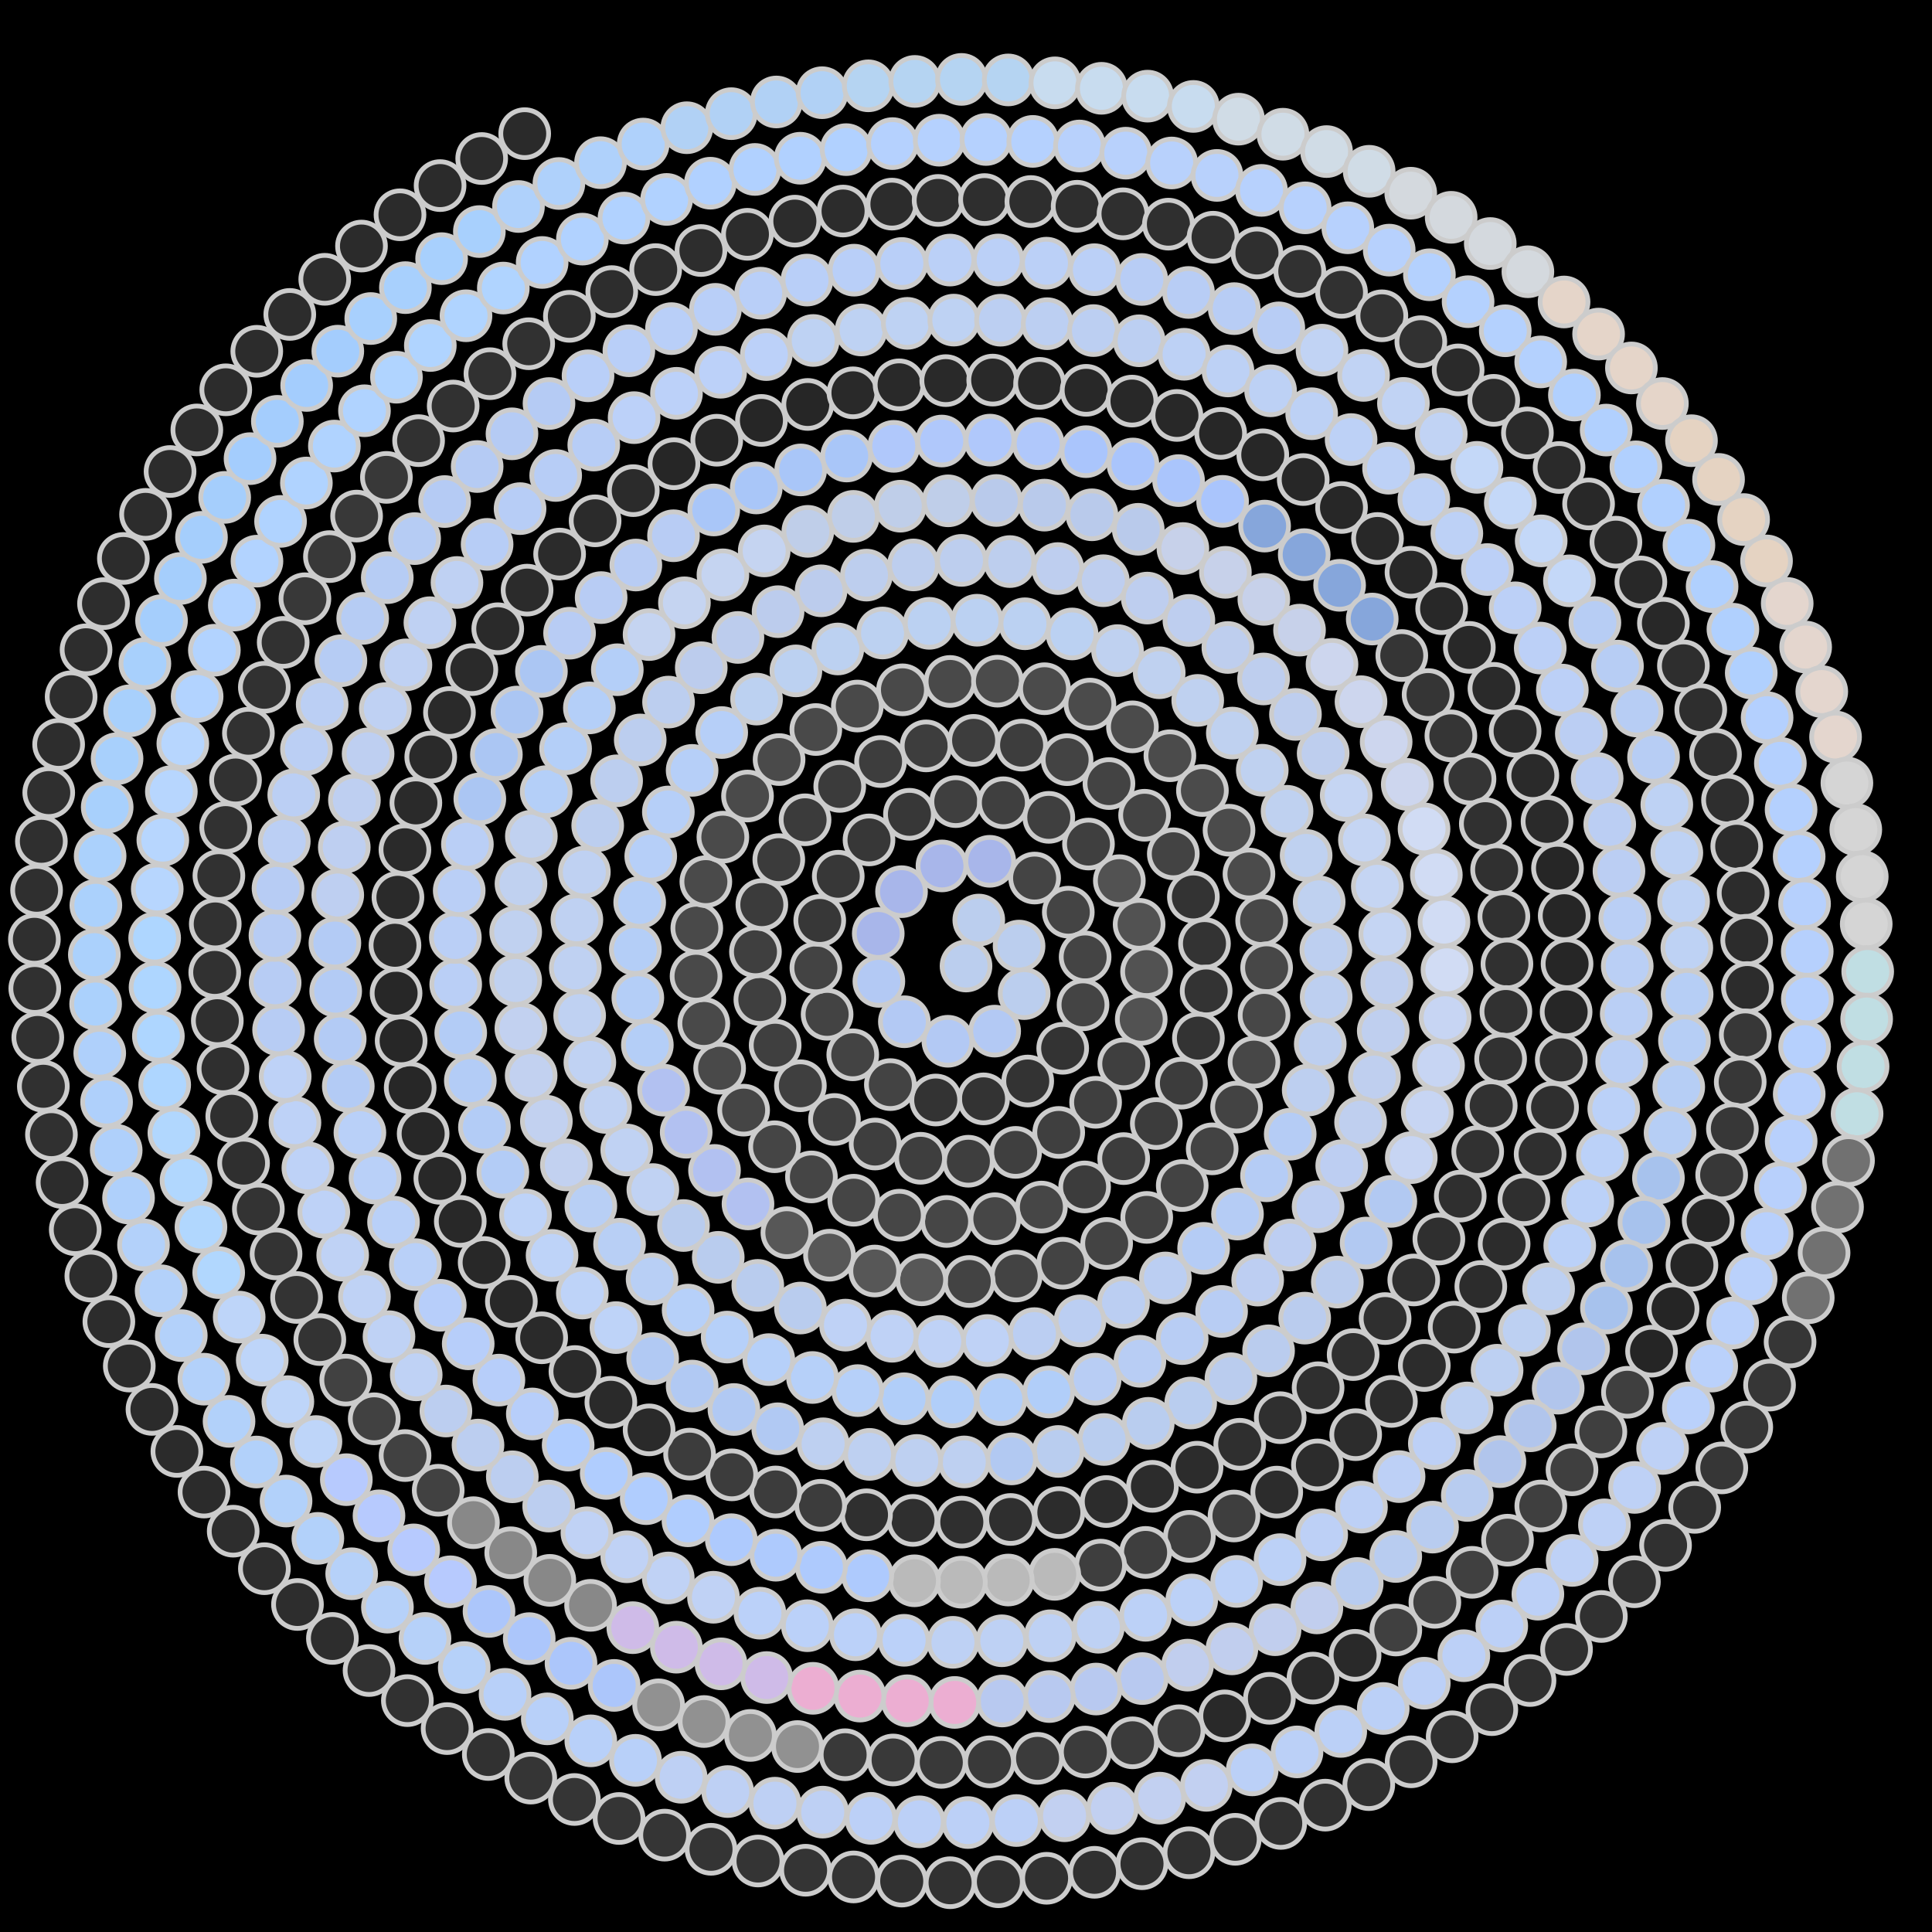 <svg xmlns="http://www.w3.org/2000/svg" width="403.891" height="403.891"><rect width="100%" height="100%" fill="black"/><circle cx="201.95" cy="201.95" r="5" fill="rgb(187,206,238)" stroke="#ccc" stroke-width="1"/><circle cx="204.62" cy="192.34" r="5" fill="rgb(187,206,238)" stroke="#ccc" stroke-width="1"/><circle cx="213.04" cy="197.78" r="5" fill="rgb(187,206,238)" stroke="#ccc" stroke-width="1"/><circle cx="214.10" cy="207.72" r="5" fill="rgb(187,206,238)" stroke="#ccc" stroke-width="1"/><circle cx="207.94" cy="215.56" r="5" fill="rgb(179,201,244)" stroke="#ccc" stroke-width="1"/><circle cx="198.16" cy="217.68" r="5" fill="rgb(179,201,244)" stroke="#ccc" stroke-width="1"/><circle cx="189.06" cy="213.60" r="5" fill="rgb(179,201,244)" stroke="#ccc" stroke-width="1"/><circle cx="183.73" cy="205.16" r="5" fill="rgb(179,201,244)" stroke="#ccc" stroke-width="1"/><circle cx="183.60" cy="195.16" r="5" fill="rgb(168,182,234)" stroke="#ccc" stroke-width="1"/><circle cx="188.47" cy="186.41" r="5" fill="rgb(168,182,234)" stroke="#ccc" stroke-width="1"/><circle cx="196.92" cy="181.02" r="5" fill="rgb(168,182,234)" stroke="#ccc" stroke-width="1"/><circle cx="206.91" cy="180.06" r="5" fill="rgb(168,182,234)" stroke="#ccc" stroke-width="1"/><circle cx="216.29" cy="183.56" r="5" fill="rgb(68,68,68)" stroke="#ccc" stroke-width="1"/><circle cx="223.33" cy="190.69" r="5" fill="rgb(68,68,68)" stroke="#ccc" stroke-width="1"/><circle cx="226.85" cy="200.05" r="5" fill="rgb(68,68,68)" stroke="#ccc" stroke-width="1"/><circle cx="226.41" cy="210.06" r="5" fill="rgb(68,68,68)" stroke="#ccc" stroke-width="1"/><circle cx="222.16" cy="219.15" r="5" fill="rgb(51,51,51)" stroke="#ccc" stroke-width="1"/><circle cx="214.85" cy="225.99" r="5" fill="rgb(51,51,51)" stroke="#ccc" stroke-width="1"/><circle cx="205.61" cy="229.72" r="5" fill="rgb(51,51,51)" stroke="#ccc" stroke-width="1"/><circle cx="195.62" cy="229.96" r="5" fill="rgb(51,51,51)" stroke="#ccc" stroke-width="1"/><circle cx="186.13" cy="226.74" r="5" fill="rgb(67,67,67)" stroke="#ccc" stroke-width="1"/><circle cx="178.27" cy="220.51" r="5" fill="rgb(67,67,67)" stroke="#ccc" stroke-width="1"/><circle cx="172.91" cy="212.05" r="5" fill="rgb(67,67,67)" stroke="#ccc" stroke-width="1"/><circle cx="170.56" cy="202.34" r="5" fill="rgb(67,67,67)" stroke="#ccc" stroke-width="1"/><circle cx="171.37" cy="192.43" r="5" fill="rgb(55,55,55)" stroke="#ccc" stroke-width="1"/><circle cx="175.24" cy="183.18" r="5" fill="rgb(55,55,55)" stroke="#ccc" stroke-width="1"/><circle cx="181.67" cy="175.59" r="5" fill="rgb(55,55,55)" stroke="#ccc" stroke-width="1"/><circle cx="190.12" cy="170.23" r="5" fill="rgb(55,55,55)" stroke="#ccc" stroke-width="1"/><circle cx="199.81" cy="167.58" r="5" fill="rgb(63,63,63)" stroke="#ccc" stroke-width="1"/><circle cx="209.76" cy="167.82" r="5" fill="rgb(63,63,63)" stroke="#ccc" stroke-width="1"/><circle cx="219.26" cy="170.87" r="5" fill="rgb(63,63,63)" stroke="#ccc" stroke-width="1"/><circle cx="227.55" cy="176.45" r="5" fill="rgb(63,63,63)" stroke="#ccc" stroke-width="1"/><circle cx="234.00" cy="184.11" r="5" fill="rgb(82,82,82)" stroke="#ccc" stroke-width="1"/><circle cx="238.14" cy="193.23" r="5" fill="rgb(82,82,82)" stroke="#ccc" stroke-width="1"/><circle cx="239.69" cy="203.13" r="5" fill="rgb(82,82,82)" stroke="#ccc" stroke-width="1"/><circle cx="238.58" cy="213.08" r="5" fill="rgb(82,82,82)" stroke="#ccc" stroke-width="1"/><circle cx="234.93" cy="222.39" r="5" fill="rgb(63,63,63)" stroke="#ccc" stroke-width="1"/><circle cx="229.04" cy="230.44" r="5" fill="rgb(63,63,63)" stroke="#ccc" stroke-width="1"/><circle cx="221.33" cy="236.74" r="5" fill="rgb(63,63,63)" stroke="#ccc" stroke-width="1"/><circle cx="212.32" cy="240.91" r="5" fill="rgb(63,63,63)" stroke="#ccc" stroke-width="1"/><circle cx="202.44" cy="242.76" r="5" fill="rgb(62,62,62)" stroke="#ccc" stroke-width="1"/><circle cx="192.45" cy="242.14" r="5" fill="rgb(62,62,62)" stroke="#ccc" stroke-width="1"/><circle cx="182.94" cy="239.16" r="5" fill="rgb(62,62,62)" stroke="#ccc" stroke-width="1"/><circle cx="174.45" cy="234.03" r="5" fill="rgb(62,62,62)" stroke="#ccc" stroke-width="1"/><circle cx="167.32" cy="226.98" r="5" fill="rgb(63,63,63)" stroke="#ccc" stroke-width="1"/><circle cx="162.05" cy="218.51" r="5" fill="rgb(63,63,63)" stroke="#ccc" stroke-width="1"/><circle cx="158.85" cy="208.95" r="5" fill="rgb(63,63,63)" stroke="#ccc" stroke-width="1"/><circle cx="157.93" cy="198.97" r="5" fill="rgb(63,63,63)" stroke="#ccc" stroke-width="1"/><circle cx="159.27" cy="189.11" r="5" fill="rgb(59,59,59)" stroke="#ccc" stroke-width="1"/><circle cx="162.81" cy="179.71" r="5" fill="rgb(59,59,59)" stroke="#ccc" stroke-width="1"/><circle cx="168.30" cy="171.38" r="5" fill="rgb(59,59,59)" stroke="#ccc" stroke-width="1"/><circle cx="175.55" cy="164.40" r="5" fill="rgb(59,59,59)" stroke="#ccc" stroke-width="1"/><circle cx="184.08" cy="159.20" r="5" fill="rgb(61,61,61)" stroke="#ccc" stroke-width="1"/><circle cx="193.61" cy="155.93" r="5" fill="rgb(61,61,61)" stroke="#ccc" stroke-width="1"/><circle cx="203.54" cy="154.78" r="5" fill="rgb(61,61,61)" stroke="#ccc" stroke-width="1"/><circle cx="213.57" cy="155.77" r="5" fill="rgb(61,61,61)" stroke="#ccc" stroke-width="1"/><circle cx="223.08" cy="158.81" r="5" fill="rgb(67,67,67)" stroke="#ccc" stroke-width="1"/><circle cx="231.83" cy="163.81" r="5" fill="rgb(67,67,67)" stroke="#ccc" stroke-width="1"/><circle cx="239.28" cy="170.43" r="5" fill="rgb(67,67,67)" stroke="#ccc" stroke-width="1"/><circle cx="245.28" cy="178.49" r="5" fill="rgb(67,67,67)" stroke="#ccc" stroke-width="1"/><circle cx="249.48" cy="187.51" r="5" fill="rgb(51,51,51)" stroke="#ccc" stroke-width="1"/><circle cx="251.80" cy="197.26" r="5" fill="rgb(51,51,51)" stroke="#ccc" stroke-width="1"/><circle cx="252.15" cy="207.16" r="5" fill="rgb(51,51,51)" stroke="#ccc" stroke-width="1"/><circle cx="250.53" cy="217.02" r="5" fill="rgb(51,51,51)" stroke="#ccc" stroke-width="1"/><circle cx="246.98" cy="226.44" r="5" fill="rgb(60,60,60)" stroke="#ccc" stroke-width="1"/><circle cx="241.73" cy="234.88" r="5" fill="rgb(60,60,60)" stroke="#ccc" stroke-width="1"/><circle cx="234.91" cy="242.21" r="5" fill="rgb(60,60,60)" stroke="#ccc" stroke-width="1"/><circle cx="226.74" cy="248.13" r="5" fill="rgb(60,60,60)" stroke="#ccc" stroke-width="1"/><circle cx="217.71" cy="252.34" r="5" fill="rgb(70,70,70)" stroke="#ccc" stroke-width="1"/><circle cx="207.98" cy="254.78" r="5" fill="rgb(70,70,70)" stroke="#ccc" stroke-width="1"/><circle cx="197.89" cy="255.35" r="5" fill="rgb(70,70,70)" stroke="#ccc" stroke-width="1"/><circle cx="188.01" cy="254.04" r="5" fill="rgb(70,70,70)" stroke="#ccc" stroke-width="1"/><circle cx="178.48" cy="250.91" r="5" fill="rgb(69,69,69)" stroke="#ccc" stroke-width="1"/><circle cx="169.63" cy="246.04" r="5" fill="rgb(69,69,69)" stroke="#ccc" stroke-width="1"/><circle cx="161.93" cy="239.73" r="5" fill="rgb(69,69,69)" stroke="#ccc" stroke-width="1"/><circle cx="155.46" cy="232.08" r="5" fill="rgb(69,69,69)" stroke="#ccc" stroke-width="1"/><circle cx="150.44" cy="223.32" r="5" fill="rgb(73,73,73)" stroke="#ccc" stroke-width="1"/><circle cx="147.13" cy="213.96" r="5" fill="rgb(73,73,73)" stroke="#ccc" stroke-width="1"/><circle cx="145.51" cy="204.09" r="5" fill="rgb(73,73,73)" stroke="#ccc" stroke-width="1"/><circle cx="145.67" cy="194.03" r="5" fill="rgb(73,73,73)" stroke="#ccc" stroke-width="1"/><circle cx="147.56" cy="184.31" r="5" fill="rgb(74,74,74)" stroke="#ccc" stroke-width="1"/><circle cx="151.12" cy="175.01" r="5" fill="rgb(74,74,74)" stroke="#ccc" stroke-width="1"/><circle cx="156.27" cy="166.41" r="5" fill="rgb(74,74,74)" stroke="#ccc" stroke-width="1"/><circle cx="162.87" cy="158.79" r="5" fill="rgb(74,74,74)" stroke="#ccc" stroke-width="1"/><circle cx="170.55" cy="152.51" r="5" fill="rgb(73,73,73)" stroke="#ccc" stroke-width="1"/><circle cx="179.23" cy="147.60" r="5" fill="rgb(73,73,73)" stroke="#ccc" stroke-width="1"/><circle cx="188.67" cy="144.21" r="5" fill="rgb(73,73,73)" stroke="#ccc" stroke-width="1"/><circle cx="198.61" cy="142.46" r="5" fill="rgb(73,73,73)" stroke="#ccc" stroke-width="1"/><circle cx="208.52" cy="142.40" r="5" fill="rgb(75,75,75)" stroke="#ccc" stroke-width="1"/><circle cx="218.36" cy="143.98" r="5" fill="rgb(75,75,75)" stroke="#ccc" stroke-width="1"/><circle cx="227.85" cy="147.19" r="5" fill="rgb(75,75,75)" stroke="#ccc" stroke-width="1"/><circle cx="236.74" cy="151.95" r="5" fill="rgb(75,75,75)" stroke="#ccc" stroke-width="1"/><circle cx="244.57" cy="157.99" r="5" fill="rgb(75,75,75)" stroke="#ccc" stroke-width="1"/><circle cx="251.37" cy="165.26" r="5" fill="rgb(75,75,75)" stroke="#ccc" stroke-width="1"/><circle cx="256.93" cy="173.56" r="5" fill="rgb(75,75,75)" stroke="#ccc" stroke-width="1"/><circle cx="261.10" cy="182.71" r="5" fill="rgb(75,75,75)" stroke="#ccc" stroke-width="1"/><circle cx="263.75" cy="192.46" r="5" fill="rgb(71,71,71)" stroke="#ccc" stroke-width="1"/><circle cx="264.79" cy="202.32" r="5" fill="rgb(71,71,71)" stroke="#ccc" stroke-width="1"/><circle cx="264.26" cy="212.27" r="5" fill="rgb(71,71,71)" stroke="#ccc" stroke-width="1"/><circle cx="262.15" cy="222.05" r="5" fill="rgb(71,71,71)" stroke="#ccc" stroke-width="1"/><circle cx="258.51" cy="231.44" r="5" fill="rgb(67,67,67)" stroke="#ccc" stroke-width="1"/><circle cx="253.41" cy="240.17" r="5" fill="rgb(67,67,67)" stroke="#ccc" stroke-width="1"/><circle cx="247.15" cy="247.84" r="5" fill="rgb(67,67,67)" stroke="#ccc" stroke-width="1"/><circle cx="239.73" cy="254.50" r="5" fill="rgb(67,67,67)" stroke="#ccc" stroke-width="1"/><circle cx="231.35" cy="259.95" r="5" fill="rgb(67,67,67)" stroke="#ccc" stroke-width="1"/><circle cx="222.18" cy="264.08" r="5" fill="rgb(67,67,67)" stroke="#ccc" stroke-width="1"/><circle cx="212.44" cy="266.75" r="5" fill="rgb(67,67,67)" stroke="#ccc" stroke-width="1"/><circle cx="202.62" cy="267.90" r="5" fill="rgb(67,67,67)" stroke="#ccc" stroke-width="1"/><circle cx="192.68" cy="267.55" r="5" fill="rgb(87,87,87)" stroke="#ccc" stroke-width="1"/><circle cx="182.87" cy="265.71" r="5" fill="rgb(87,87,87)" stroke="#ccc" stroke-width="1"/><circle cx="173.41" cy="262.40" r="5" fill="rgb(87,87,87)" stroke="#ccc" stroke-width="1"/><circle cx="164.50" cy="257.70" r="5" fill="rgb(87,87,87)" stroke="#ccc" stroke-width="1"/><circle cx="156.37" cy="251.68" r="5" fill="rgb(178,193,241)" stroke="#ccc" stroke-width="1"/><circle cx="149.37" cy="244.68" r="5" fill="rgb(178,193,241)" stroke="#ccc" stroke-width="1"/><circle cx="143.45" cy="236.70" r="5" fill="rgb(178,193,241)" stroke="#ccc" stroke-width="1"/><circle cx="138.73" cy="227.90" r="5" fill="rgb(178,193,241)" stroke="#ccc" stroke-width="1"/><circle cx="135.33" cy="218.46" r="5" fill="rgb(180,206,247)" stroke="#ccc" stroke-width="1"/><circle cx="133.34" cy="208.59" r="5" fill="rgb(180,206,247)" stroke="#ccc" stroke-width="1"/><circle cx="132.82" cy="198.49" r="5" fill="rgb(180,206,247)" stroke="#ccc" stroke-width="1"/><circle cx="133.73" cy="188.65" r="5" fill="rgb(180,206,247)" stroke="#ccc" stroke-width="1"/><circle cx="136.04" cy="179.00" r="5" fill="rgb(182,207,248)" stroke="#ccc" stroke-width="1"/><circle cx="139.72" cy="169.74" r="5" fill="rgb(182,207,248)" stroke="#ccc" stroke-width="1"/><circle cx="144.69" cy="161.05" r="5" fill="rgb(182,207,248)" stroke="#ccc" stroke-width="1"/><circle cx="150.88" cy="153.14" r="5" fill="rgb(182,207,248)" stroke="#ccc" stroke-width="1"/><circle cx="158.16" cy="146.15" r="5" fill="rgb(188,209,241)" stroke="#ccc" stroke-width="1"/><circle cx="166.39" cy="140.25" r="5" fill="rgb(188,209,241)" stroke="#ccc" stroke-width="1"/><circle cx="175.15" cy="135.67" r="5" fill="rgb(188,209,241)" stroke="#ccc" stroke-width="1"/><circle cx="184.50" cy="132.33" r="5" fill="rgb(188,209,241)" stroke="#ccc" stroke-width="1"/><circle cx="194.26" cy="130.31" r="5" fill="rgb(187,209,242)" stroke="#ccc" stroke-width="1"/><circle cx="204.25" cy="129.66" r="5" fill="rgb(187,209,242)" stroke="#ccc" stroke-width="1"/><circle cx="214.26" cy="130.40" r="5" fill="rgb(187,209,242)" stroke="#ccc" stroke-width="1"/><circle cx="224.12" cy="132.53" r="5" fill="rgb(187,209,242)" stroke="#ccc" stroke-width="1"/><circle cx="233.62" cy="136.01" r="5" fill="rgb(191,209,240)" stroke="#ccc" stroke-width="1"/><circle cx="242.34" cy="140.64" r="5" fill="rgb(191,209,240)" stroke="#ccc" stroke-width="1"/><circle cx="250.39" cy="146.42" r="5" fill="rgb(191,209,240)" stroke="#ccc" stroke-width="1"/><circle cx="257.62" cy="153.25" r="5" fill="rgb(191,209,240)" stroke="#ccc" stroke-width="1"/><circle cx="263.88" cy="161.02" r="5" fill="rgb(191,209,240)" stroke="#ccc" stroke-width="1"/><circle cx="269.06" cy="169.60" r="5" fill="rgb(191,209,240)" stroke="#ccc" stroke-width="1"/><circle cx="273.05" cy="178.83" r="5" fill="rgb(191,209,240)" stroke="#ccc" stroke-width="1"/><circle cx="275.78" cy="188.54" r="5" fill="rgb(191,209,240)" stroke="#ccc" stroke-width="1"/><circle cx="277.18" cy="198.57" r="5" fill="rgb(189,207,240)" stroke="#ccc" stroke-width="1"/><circle cx="277.24" cy="208.44" r="5" fill="rgb(189,207,240)" stroke="#ccc" stroke-width="1"/><circle cx="276.00" cy="218.26" r="5" fill="rgb(189,207,240)" stroke="#ccc" stroke-width="1"/><circle cx="273.48" cy="227.88" r="5" fill="rgb(189,207,240)" stroke="#ccc" stroke-width="1"/><circle cx="269.72" cy="237.11" r="5" fill="rgb(181,204,245)" stroke="#ccc" stroke-width="1"/><circle cx="264.77" cy="245.80" r="5" fill="rgb(181,204,245)" stroke="#ccc" stroke-width="1"/><circle cx="258.70" cy="253.80" r="5" fill="rgb(181,204,245)" stroke="#ccc" stroke-width="1"/><circle cx="251.62" cy="260.97" r="5" fill="rgb(181,204,245)" stroke="#ccc" stroke-width="1"/><circle cx="243.63" cy="267.16" r="5" fill="rgb(187,206,242)" stroke="#ccc" stroke-width="1"/><circle cx="234.88" cy="272.28" r="5" fill="rgb(187,206,242)" stroke="#ccc" stroke-width="1"/><circle cx="225.78" cy="276.13" r="5" fill="rgb(187,206,242)" stroke="#ccc" stroke-width="1"/><circle cx="216.25" cy="278.80" r="5" fill="rgb(187,206,242)" stroke="#ccc" stroke-width="1"/><circle cx="206.41" cy="280.24" r="5" fill="rgb(191,210,246)" stroke="#ccc" stroke-width="1"/><circle cx="196.45" cy="280.43" r="5" fill="rgb(191,210,246)" stroke="#ccc" stroke-width="1"/><circle cx="186.50" cy="279.35" r="5" fill="rgb(191,210,246)" stroke="#ccc" stroke-width="1"/><circle cx="176.75" cy="277.02" r="5" fill="rgb(191,210,246)" stroke="#ccc" stroke-width="1"/><circle cx="167.33" cy="273.45" r="5" fill="rgb(185,204,238)" stroke="#ccc" stroke-width="1"/><circle cx="158.42" cy="268.71" r="5" fill="rgb(185,204,238)" stroke="#ccc" stroke-width="1"/><circle cx="150.15" cy="262.85" r="5" fill="rgb(185,204,238)" stroke="#ccc" stroke-width="1"/><circle cx="142.89" cy="256.20" r="5" fill="rgb(185,204,238)" stroke="#ccc" stroke-width="1"/><circle cx="136.48" cy="248.68" r="5" fill="rgb(192,210,243)" stroke="#ccc" stroke-width="1"/><circle cx="131.02" cy="240.41" r="5" fill="rgb(192,210,243)" stroke="#ccc" stroke-width="1"/><circle cx="126.60" cy="231.51" r="5" fill="rgb(192,210,243)" stroke="#ccc" stroke-width="1"/><circle cx="123.31" cy="222.10" r="5" fill="rgb(192,210,243)" stroke="#ccc" stroke-width="1"/><circle cx="121.18" cy="212.32" r="5" fill="rgb(191,209,242)" stroke="#ccc" stroke-width="1"/><circle cx="120.27" cy="202.33" r="5" fill="rgb(191,209,242)" stroke="#ccc" stroke-width="1"/><circle cx="120.60" cy="192.28" r="5" fill="rgb(191,209,242)" stroke="#ccc" stroke-width="1"/><circle cx="122.16" cy="182.31" r="5" fill="rgb(191,209,242)" stroke="#ccc" stroke-width="1"/><circle cx="124.95" cy="172.58" r="5" fill="rgb(188,206,239)" stroke="#ccc" stroke-width="1"/><circle cx="128.91" cy="163.23" r="5" fill="rgb(188,206,239)" stroke="#ccc" stroke-width="1"/><circle cx="133.84" cy="154.69" r="5" fill="rgb(188,206,239)" stroke="#ccc" stroke-width="1"/><circle cx="139.76" cy="146.77" r="5" fill="rgb(188,206,239)" stroke="#ccc" stroke-width="1"/><circle cx="146.60" cy="139.59" r="5" fill="rgb(188,204,237)" stroke="#ccc" stroke-width="1"/><circle cx="154.27" cy="133.26" r="5" fill="rgb(188,204,237)" stroke="#ccc" stroke-width="1"/><circle cx="162.66" cy="127.87" r="5" fill="rgb(188,204,237)" stroke="#ccc" stroke-width="1"/><circle cx="171.65" cy="123.51" r="5" fill="rgb(188,204,237)" stroke="#ccc" stroke-width="1"/><circle cx="181.13" cy="120.23" r="5" fill="rgb(189,206,238)" stroke="#ccc" stroke-width="1"/><circle cx="190.96" cy="118.10" r="5" fill="rgb(189,206,238)" stroke="#ccc" stroke-width="1"/><circle cx="201.00" cy="117.15" r="5" fill="rgb(189,206,238)" stroke="#ccc" stroke-width="1"/><circle cx="211.11" cy="117.40" r="5" fill="rgb(189,206,238)" stroke="#ccc" stroke-width="1"/><circle cx="221.15" cy="118.86" r="5" fill="rgb(190,206,239)" stroke="#ccc" stroke-width="1"/><circle cx="230.65" cy="121.40" r="5" fill="rgb(190,206,239)" stroke="#ccc" stroke-width="1"/><circle cx="239.83" cy="125.03" r="5" fill="rgb(190,206,239)" stroke="#ccc" stroke-width="1"/><circle cx="248.54" cy="129.70" r="5" fill="rgb(190,206,239)" stroke="#ccc" stroke-width="1"/><circle cx="256.69" cy="135.36" r="5" fill="rgb(190,206,238)" stroke="#ccc" stroke-width="1"/><circle cx="264.15" cy="141.94" r="5" fill="rgb(190,206,238)" stroke="#ccc" stroke-width="1"/><circle cx="270.82" cy="149.35" r="5" fill="rgb(190,206,238)" stroke="#ccc" stroke-width="1"/><circle cx="276.61" cy="157.50" r="5" fill="rgb(190,206,238)" stroke="#ccc" stroke-width="1"/><circle cx="281.43" cy="166.28" r="5" fill="rgb(197,213,243)" stroke="#ccc" stroke-width="1"/><circle cx="285.23" cy="175.59" r="5" fill="rgb(197,213,243)" stroke="#ccc" stroke-width="1"/><circle cx="287.93" cy="185.29" r="5" fill="rgb(197,213,243)" stroke="#ccc" stroke-width="1"/><circle cx="289.50" cy="195.27" r="5" fill="rgb(197,213,243)" stroke="#ccc" stroke-width="1"/><circle cx="289.92" cy="205.39" r="5" fill="rgb(191,207,239)" stroke="#ccc" stroke-width="1"/><circle cx="289.17" cy="215.52" r="5" fill="rgb(191,207,239)" stroke="#ccc" stroke-width="1"/><circle cx="287.33" cy="225.19" r="5" fill="rgb(191,207,239)" stroke="#ccc" stroke-width="1"/><circle cx="284.43" cy="234.61" r="5" fill="rgb(191,207,239)" stroke="#ccc" stroke-width="1"/><circle cx="280.49" cy="243.68" r="5" fill="rgb(189,206,242)" stroke="#ccc" stroke-width="1"/><circle cx="275.55" cy="252.27" r="5" fill="rgb(189,206,242)" stroke="#ccc" stroke-width="1"/><circle cx="269.67" cy="260.28" r="5" fill="rgb(189,206,242)" stroke="#ccc" stroke-width="1"/><circle cx="262.92" cy="267.61" r="5" fill="rgb(189,206,242)" stroke="#ccc" stroke-width="1"/><circle cx="255.38" cy="274.16" r="5" fill="rgb(184,205,244)" stroke="#ccc" stroke-width="1"/><circle cx="247.14" cy="279.84" r="5" fill="rgb(184,205,244)" stroke="#ccc" stroke-width="1"/><circle cx="238.30" cy="284.58" r="5" fill="rgb(184,205,244)" stroke="#ccc" stroke-width="1"/><circle cx="228.96" cy="288.32" r="5" fill="rgb(184,205,244)" stroke="#ccc" stroke-width="1"/><circle cx="219.24" cy="291.00" r="5" fill="rgb(177,206,249)" stroke="#ccc" stroke-width="1"/><circle cx="209.25" cy="292.60" r="5" fill="rgb(177,206,249)" stroke="#ccc" stroke-width="1"/><circle cx="199.13" cy="293.07" r="5" fill="rgb(177,206,249)" stroke="#ccc" stroke-width="1"/><circle cx="188.99" cy="292.41" r="5" fill="rgb(177,206,249)" stroke="#ccc" stroke-width="1"/><circle cx="179.31" cy="290.71" r="5" fill="rgb(182,208,249)" stroke="#ccc" stroke-width="1"/><circle cx="169.85" cy="287.97" r="5" fill="rgb(182,208,249)" stroke="#ccc" stroke-width="1"/><circle cx="160.72" cy="284.23" r="5" fill="rgb(182,208,249)" stroke="#ccc" stroke-width="1"/><circle cx="152.02" cy="279.52" r="5" fill="rgb(182,208,249)" stroke="#ccc" stroke-width="1"/><circle cx="143.85" cy="273.88" r="5" fill="rgb(182,208,249)" stroke="#ccc" stroke-width="1"/><circle cx="136.32" cy="267.39" r="5" fill="rgb(184,207,245)" stroke="#ccc" stroke-width="1"/><circle cx="129.52" cy="260.11" r="5" fill="rgb(184,207,245)" stroke="#ccc" stroke-width="1"/><circle cx="123.52" cy="252.13" r="5" fill="rgb(184,207,245)" stroke="#ccc" stroke-width="1"/><circle cx="118.40" cy="243.53" r="5" fill="rgb(194,209,240)" stroke="#ccc" stroke-width="1"/><circle cx="114.22" cy="234.40" r="5" fill="rgb(194,209,240)" stroke="#ccc" stroke-width="1"/><circle cx="111.04" cy="224.86" r="5" fill="rgb(194,209,240)" stroke="#ccc" stroke-width="1"/><circle cx="108.89" cy="215.01" r="5" fill="rgb(194,209,240)" stroke="#ccc" stroke-width="1"/><circle cx="107.81" cy="204.97" r="5" fill="rgb(192,209,240)" stroke="#ccc" stroke-width="1"/><circle cx="107.81" cy="194.84" r="5" fill="rgb(192,209,240)" stroke="#ccc" stroke-width="1"/><circle cx="108.91" cy="184.75" r="5" fill="rgb(192,209,240)" stroke="#ccc" stroke-width="1"/><circle cx="111.08" cy="174.81" r="5" fill="rgb(192,209,240)" stroke="#ccc" stroke-width="1"/><circle cx="114.18" cy="165.49" r="5" fill="rgb(180,207,248)" stroke="#ccc" stroke-width="1"/><circle cx="118.24" cy="156.52" r="5" fill="rgb(180,207,248)" stroke="#ccc" stroke-width="1"/><circle cx="123.21" cy="147.99" r="5" fill="rgb(180,207,248)" stroke="#ccc" stroke-width="1"/><circle cx="129.05" cy="140.01" r="5" fill="rgb(180,207,248)" stroke="#ccc" stroke-width="1"/><circle cx="135.69" cy="132.66" r="5" fill="rgb(197,212,241)" stroke="#ccc" stroke-width="1"/><circle cx="143.08" cy="126.02" r="5" fill="rgb(197,212,241)" stroke="#ccc" stroke-width="1"/><circle cx="151.13" cy="120.17" r="5" fill="rgb(197,212,241)" stroke="#ccc" stroke-width="1"/><circle cx="159.76" cy="115.17" r="5" fill="rgb(197,212,241)" stroke="#ccc" stroke-width="1"/><circle cx="168.88" cy="111.08" r="5" fill="rgb(191,206,233)" stroke="#ccc" stroke-width="1"/><circle cx="178.40" cy="107.95" r="5" fill="rgb(191,206,233)" stroke="#ccc" stroke-width="1"/><circle cx="188.21" cy="105.82" r="5" fill="rgb(191,206,233)" stroke="#ccc" stroke-width="1"/><circle cx="198.21" cy="104.70" r="5" fill="rgb(191,206,233)" stroke="#ccc" stroke-width="1"/><circle cx="208.29" cy="104.63" r="5" fill="rgb(185,202,235)" stroke="#ccc" stroke-width="1"/><circle cx="218.34" cy="105.60" r="5" fill="rgb(185,202,235)" stroke="#ccc" stroke-width="1"/><circle cx="228.27" cy="107.62" r="5" fill="rgb(185,202,235)" stroke="#ccc" stroke-width="1"/><circle cx="237.95" cy="110.65" r="5" fill="rgb(185,202,235)" stroke="#ccc" stroke-width="1"/><circle cx="247.29" cy="114.67" r="5" fill="rgb(199,209,234)" stroke="#ccc" stroke-width="1"/><circle cx="256.17" cy="119.65" r="5" fill="rgb(199,209,234)" stroke="#ccc" stroke-width="1"/><circle cx="264.21" cy="125.30" r="5" fill="rgb(199,209,234)" stroke="#ccc" stroke-width="1"/><circle cx="271.67" cy="131.73" r="5" fill="rgb(199,209,234)" stroke="#ccc" stroke-width="1"/><circle cx="278.46" cy="138.88" r="5" fill="rgb(205,214,238)" stroke="#ccc" stroke-width="1"/><circle cx="284.52" cy="146.69" r="5" fill="rgb(205,214,238)" stroke="#ccc" stroke-width="1"/><circle cx="289.78" cy="155.09" r="5" fill="rgb(205,214,238)" stroke="#ccc" stroke-width="1"/><circle cx="294.19" cy="163.98" r="5" fill="rgb(205,214,238)" stroke="#ccc" stroke-width="1"/><circle cx="297.70" cy="173.28" r="5" fill="rgb(209,220,244)" stroke="#ccc" stroke-width="1"/><circle cx="300.27" cy="182.91" r="5" fill="rgb(209,220,244)" stroke="#ccc" stroke-width="1"/><circle cx="301.87" cy="192.76" r="5" fill="rgb(209,220,244)" stroke="#ccc" stroke-width="1"/><circle cx="302.49" cy="202.75" r="5" fill="rgb(209,220,244)" stroke="#ccc" stroke-width="1"/><circle cx="302.11" cy="212.76" r="5" fill="rgb(199,213,243)" stroke="#ccc" stroke-width="1"/><circle cx="300.73" cy="222.71" r="5" fill="rgb(199,213,243)" stroke="#ccc" stroke-width="1"/><circle cx="298.37" cy="232.49" r="5" fill="rgb(199,213,243)" stroke="#ccc" stroke-width="1"/><circle cx="295.03" cy="242.01" r="5" fill="rgb(199,213,243)" stroke="#ccc" stroke-width="1"/><circle cx="290.76" cy="251.16" r="5" fill="rgb(178,201,242)" stroke="#ccc" stroke-width="1"/><circle cx="285.59" cy="259.86" r="5" fill="rgb(178,201,242)" stroke="#ccc" stroke-width="1"/><circle cx="279.57" cy="268.02" r="5" fill="rgb(186,204,238)" stroke="#ccc" stroke-width="1"/><circle cx="272.75" cy="275.56" r="5" fill="rgb(186,204,238)" stroke="#ccc" stroke-width="1"/><circle cx="265.20" cy="282.39" r="5" fill="rgb(186,204,238)" stroke="#ccc" stroke-width="1"/><circle cx="257.33" cy="288.23" r="5" fill="rgb(186,204,238)" stroke="#ccc" stroke-width="1"/><circle cx="248.92" cy="293.30" r="5" fill="rgb(185,205,239)" stroke="#ccc" stroke-width="1"/><circle cx="240.05" cy="297.55" r="5" fill="rgb(185,205,239)" stroke="#ccc" stroke-width="1"/><circle cx="230.79" cy="300.93" r="5" fill="rgb(185,205,239)" stroke="#ccc" stroke-width="1"/><circle cx="221.23" cy="303.43" r="5" fill="rgb(185,205,239)" stroke="#ccc" stroke-width="1"/><circle cx="211.47" cy="304.99" r="5" fill="rgb(178,201,242)" stroke="#ccc" stroke-width="1"/><circle cx="201.58" cy="305.62" r="5" fill="rgb(190,208,241)" stroke="#ccc" stroke-width="1"/><circle cx="191.65" cy="305.31" r="5" fill="rgb(190,208,241)" stroke="#ccc" stroke-width="1"/><circle cx="181.78" cy="304.04" r="5" fill="rgb(190,208,241)" stroke="#ccc" stroke-width="1"/><circle cx="172.07" cy="301.83" r="5" fill="rgb(190,208,241)" stroke="#ccc" stroke-width="1"/><circle cx="162.59" cy="298.69" r="5" fill="rgb(177,201,243)" stroke="#ccc" stroke-width="1"/><circle cx="153.43" cy="294.66" r="5" fill="rgb(177,201,243)" stroke="#ccc" stroke-width="1"/><circle cx="144.69" cy="289.76" r="5" fill="rgb(177,201,243)" stroke="#ccc" stroke-width="1"/><circle cx="136.44" cy="284.03" r="5" fill="rgb(177,201,243)" stroke="#ccc" stroke-width="1"/><circle cx="128.77" cy="277.54" r="5" fill="rgb(190,211,248)" stroke="#ccc" stroke-width="1"/><circle cx="121.73" cy="270.32" r="5" fill="rgb(190,211,248)" stroke="#ccc" stroke-width="1"/><circle cx="115.41" cy="262.45" r="5" fill="rgb(190,211,248)" stroke="#ccc" stroke-width="1"/><circle cx="109.86" cy="254.00" r="5" fill="rgb(190,211,248)" stroke="#ccc" stroke-width="1"/><circle cx="105.13" cy="245.04" r="5" fill="rgb(179,204,246)" stroke="#ccc" stroke-width="1"/><circle cx="101.27" cy="235.65" r="5" fill="rgb(179,204,246)" stroke="#ccc" stroke-width="1"/><circle cx="98.32" cy="225.92" r="5" fill="rgb(179,204,246)" stroke="#ccc" stroke-width="1"/><circle cx="96.32" cy="215.94" r="5" fill="rgb(179,204,246)" stroke="#ccc" stroke-width="1"/><circle cx="95.27" cy="205.79" r="5" fill="rgb(186,207,246)" stroke="#ccc" stroke-width="1"/><circle cx="95.19" cy="195.98" r="5" fill="rgb(186,207,246)" stroke="#ccc" stroke-width="1"/><circle cx="96.00" cy="186.19" r="5" fill="rgb(186,207,246)" stroke="#ccc" stroke-width="1"/><circle cx="97.71" cy="176.50" r="5" fill="rgb(186,207,246)" stroke="#ccc" stroke-width="1"/><circle cx="100.31" cy="167.00" r="5" fill="rgb(171,198,243)" stroke="#ccc" stroke-width="1"/><circle cx="103.77" cy="157.75" r="5" fill="rgb(171,198,243)" stroke="#ccc" stroke-width="1"/><circle cx="108.08" cy="148.85" r="5" fill="rgb(171,198,243)" stroke="#ccc" stroke-width="1"/><circle cx="113.19" cy="140.36" r="5" fill="rgb(171,198,243)" stroke="#ccc" stroke-width="1"/><circle cx="119.07" cy="132.37" r="5" fill="rgb(184,204,244)" stroke="#ccc" stroke-width="1"/><circle cx="125.67" cy="124.93" r="5" fill="rgb(184,204,244)" stroke="#ccc" stroke-width="1"/><circle cx="132.93" cy="118.12" r="5" fill="rgb(184,204,244)" stroke="#ccc" stroke-width="1"/><circle cx="140.80" cy="112.00" r="5" fill="rgb(184,204,244)" stroke="#ccc" stroke-width="1"/><circle cx="149.22" cy="106.61" r="5" fill="rgb(169,198,248)" stroke="#ccc" stroke-width="1"/><circle cx="158.10" cy="102.01" r="5" fill="rgb(169,198,248)" stroke="#ccc" stroke-width="1"/><circle cx="167.39" cy="98.24" r="5" fill="rgb(169,198,248)" stroke="#ccc" stroke-width="1"/><circle cx="177.00" cy="95.33" r="5" fill="rgb(169,198,248)" stroke="#ccc" stroke-width="1"/><circle cx="186.85" cy="93.31" r="5" fill="rgb(176,200,251)" stroke="#ccc" stroke-width="1"/><circle cx="196.87" cy="92.20" r="5" fill="rgb(176,200,251)" stroke="#ccc" stroke-width="1"/><circle cx="206.96" cy="92.01" r="5" fill="rgb(176,200,251)" stroke="#ccc" stroke-width="1"/><circle cx="217.04" cy="92.75" r="5" fill="rgb(176,200,251)" stroke="#ccc" stroke-width="1"/><circle cx="227.03" cy="94.42" r="5" fill="rgb(170,197,252)" stroke="#ccc" stroke-width="1"/><circle cx="236.84" cy="97.00" r="5" fill="rgb(170,197,252)" stroke="#ccc" stroke-width="1"/><circle cx="246.38" cy="100.47" r="5" fill="rgb(170,197,252)" stroke="#ccc" stroke-width="1"/><circle cx="255.59" cy="104.81" r="5" fill="rgb(170,197,252)" stroke="#ccc" stroke-width="1"/><circle cx="264.37" cy="109.98" r="5" fill="rgb(134,166,219)" stroke="#ccc" stroke-width="1"/><circle cx="272.65" cy="115.95" r="5" fill="rgb(134,166,219)" stroke="#ccc" stroke-width="1"/><circle cx="280.05" cy="122.36" r="5" fill="rgb(134,166,219)" stroke="#ccc" stroke-width="1"/><circle cx="286.87" cy="129.41" r="5" fill="rgb(134,166,219)" stroke="#ccc" stroke-width="1"/><circle cx="293.05" cy="137.04" r="5" fill="rgb(53,53,53)" stroke="#ccc" stroke-width="1"/><circle cx="298.55" cy="145.20" r="5" fill="rgb(53,53,53)" stroke="#ccc" stroke-width="1"/><circle cx="303.31" cy="153.83" r="5" fill="rgb(53,53,53)" stroke="#ccc" stroke-width="1"/><circle cx="307.31" cy="162.85" r="5" fill="rgb(53,53,53)" stroke="#ccc" stroke-width="1"/><circle cx="310.51" cy="172.20" r="5" fill="rgb(48,48,48)" stroke="#ccc" stroke-width="1"/><circle cx="312.87" cy="181.81" r="5" fill="rgb(48,48,48)" stroke="#ccc" stroke-width="1"/><circle cx="314.39" cy="191.61" r="5" fill="rgb(48,48,48)" stroke="#ccc" stroke-width="1"/><circle cx="315.03" cy="201.52" r="5" fill="rgb(48,48,48)" stroke="#ccc" stroke-width="1"/><circle cx="314.81" cy="211.46" r="5" fill="rgb(49,49,49)" stroke="#ccc" stroke-width="1"/><circle cx="313.71" cy="221.37" r="5" fill="rgb(49,49,49)" stroke="#ccc" stroke-width="1"/><circle cx="311.75" cy="231.15" r="5" fill="rgb(49,49,49)" stroke="#ccc" stroke-width="1"/><circle cx="308.92" cy="240.73" r="5" fill="rgb(49,49,49)" stroke="#ccc" stroke-width="1"/><circle cx="305.27" cy="250.05" r="5" fill="rgb(47,47,47)" stroke="#ccc" stroke-width="1"/><circle cx="300.80" cy="259.02" r="5" fill="rgb(47,47,47)" stroke="#ccc" stroke-width="1"/><circle cx="295.55" cy="267.58" r="5" fill="rgb(47,47,47)" stroke="#ccc" stroke-width="1"/><circle cx="289.56" cy="275.65" r="5" fill="rgb(47,47,47)" stroke="#ccc" stroke-width="1"/><circle cx="282.88" cy="283.18" r="5" fill="rgb(47,47,47)" stroke="#ccc" stroke-width="1"/><circle cx="275.55" cy="290.11" r="5" fill="rgb(47,47,47)" stroke="#ccc" stroke-width="1"/><circle cx="267.63" cy="296.37" r="5" fill="rgb(47,47,47)" stroke="#ccc" stroke-width="1"/><circle cx="259.17" cy="301.93" r="5" fill="rgb(47,47,47)" stroke="#ccc" stroke-width="1"/><circle cx="250.25" cy="306.72" r="5" fill="rgb(44,44,44)" stroke="#ccc" stroke-width="1"/><circle cx="240.92" cy="310.72" r="5" fill="rgb(44,44,44)" stroke="#ccc" stroke-width="1"/><circle cx="231.27" cy="313.90" r="5" fill="rgb(44,44,44)" stroke="#ccc" stroke-width="1"/><circle cx="221.36" cy="316.21" r="5" fill="rgb(44,44,44)" stroke="#ccc" stroke-width="1"/><circle cx="211.27" cy="317.65" r="5" fill="rgb(47,47,47)" stroke="#ccc" stroke-width="1"/><circle cx="201.07" cy="318.20" r="5" fill="rgb(47,47,47)" stroke="#ccc" stroke-width="1"/><circle cx="190.86" cy="317.85" r="5" fill="rgb(47,47,47)" stroke="#ccc" stroke-width="1"/><circle cx="181.14" cy="316.67" r="5" fill="rgb(47,47,47)" stroke="#ccc" stroke-width="1"/><circle cx="171.55" cy="314.69" r="5" fill="rgb(60,60,60)" stroke="#ccc" stroke-width="1"/><circle cx="162.14" cy="311.90" r="5" fill="rgb(60,60,60)" stroke="#ccc" stroke-width="1"/><circle cx="152.99" cy="308.32" r="5" fill="rgb(60,60,60)" stroke="#ccc" stroke-width="1"/><circle cx="144.16" cy="303.99" r="5" fill="rgb(60,60,60)" stroke="#ccc" stroke-width="1"/><circle cx="135.70" cy="298.92" r="5" fill="rgb(42,42,42)" stroke="#ccc" stroke-width="1"/><circle cx="127.70" cy="293.15" r="5" fill="rgb(42,42,42)" stroke="#ccc" stroke-width="1"/><circle cx="120.19" cy="286.72" r="5" fill="rgb(42,42,42)" stroke="#ccc" stroke-width="1"/><circle cx="113.24" cy="279.67" r="5" fill="rgb(42,42,42)" stroke="#ccc" stroke-width="1"/><circle cx="106.90" cy="272.06" r="5" fill="rgb(40,40,40)" stroke="#ccc" stroke-width="1"/><circle cx="101.21" cy="263.93" r="5" fill="rgb(40,40,40)" stroke="#ccc" stroke-width="1"/><circle cx="96.22" cy="255.33" r="5" fill="rgb(40,40,40)" stroke="#ccc" stroke-width="1"/><circle cx="91.95" cy="246.34" r="5" fill="rgb(40,40,40)" stroke="#ccc" stroke-width="1"/><circle cx="88.46" cy="237.01" r="5" fill="rgb(39,39,39)" stroke="#ccc" stroke-width="1"/><circle cx="85.75" cy="227.40" r="5" fill="rgb(39,39,39)" stroke="#ccc" stroke-width="1"/><circle cx="83.86" cy="217.58" r="5" fill="rgb(39,39,39)" stroke="#ccc" stroke-width="1"/><circle cx="82.80" cy="207.63" r="5" fill="rgb(39,39,39)" stroke="#ccc" stroke-width="1"/><circle cx="82.57" cy="197.61" r="5" fill="rgb(42,42,42)" stroke="#ccc" stroke-width="1"/><circle cx="83.19" cy="187.59" r="5" fill="rgb(42,42,42)" stroke="#ccc" stroke-width="1"/><circle cx="84.65" cy="177.65" r="5" fill="rgb(42,42,42)" stroke="#ccc" stroke-width="1"/><circle cx="86.94" cy="167.84" r="5" fill="rgb(42,42,42)" stroke="#ccc" stroke-width="1"/><circle cx="90.05" cy="158.26" r="5" fill="rgb(42,42,42)" stroke="#ccc" stroke-width="1"/><circle cx="93.96" cy="148.95" r="5" fill="rgb(42,42,42)" stroke="#ccc" stroke-width="1"/><circle cx="98.64" cy="139.99" r="5" fill="rgb(42,42,42)" stroke="#ccc" stroke-width="1"/><circle cx="104.06" cy="131.44" r="5" fill="rgb(42,42,42)" stroke="#ccc" stroke-width="1"/><circle cx="110.19" cy="123.37" r="5" fill="rgb(43,43,43)" stroke="#ccc" stroke-width="1"/><circle cx="116.99" cy="115.83" r="5" fill="rgb(43,43,43)" stroke="#ccc" stroke-width="1"/><circle cx="124.41" cy="108.88" r="5" fill="rgb(43,43,43)" stroke="#ccc" stroke-width="1"/><circle cx="132.39" cy="102.57" r="5" fill="rgb(43,43,43)" stroke="#ccc" stroke-width="1"/><circle cx="140.89" cy="96.94" r="5" fill="rgb(38,38,38)" stroke="#ccc" stroke-width="1"/><circle cx="149.84" cy="92.03" r="5" fill="rgb(38,38,38)" stroke="#ccc" stroke-width="1"/><circle cx="159.18" cy="87.89" r="5" fill="rgb(38,38,38)" stroke="#ccc" stroke-width="1"/><circle cx="168.86" cy="84.55" r="5" fill="rgb(38,38,38)" stroke="#ccc" stroke-width="1"/><circle cx="178.32" cy="82.12" r="5" fill="rgb(41,41,41)" stroke="#ccc" stroke-width="1"/><circle cx="187.96" cy="80.45" r="5" fill="rgb(41,41,41)" stroke="#ccc" stroke-width="1"/><circle cx="197.72" cy="79.57" r="5" fill="rgb(41,41,41)" stroke="#ccc" stroke-width="1"/><circle cx="207.53" cy="79.46" r="5" fill="rgb(41,41,41)" stroke="#ccc" stroke-width="1"/><circle cx="217.33" cy="80.14" r="5" fill="rgb(40,40,40)" stroke="#ccc" stroke-width="1"/><circle cx="227.06" cy="81.60" r="5" fill="rgb(40,40,40)" stroke="#ccc" stroke-width="1"/><circle cx="236.65" cy="83.85" r="5" fill="rgb(40,40,40)" stroke="#ccc" stroke-width="1"/><circle cx="246.04" cy="86.85" r="5" fill="rgb(40,40,40)" stroke="#ccc" stroke-width="1"/><circle cx="255.18" cy="90.60" r="5" fill="rgb(39,39,39)" stroke="#ccc" stroke-width="1"/><circle cx="263.99" cy="95.08" r="5" fill="rgb(39,39,39)" stroke="#ccc" stroke-width="1"/><circle cx="272.44" cy="100.25" r="5" fill="rgb(39,39,39)" stroke="#ccc" stroke-width="1"/><circle cx="280.45" cy="106.09" r="5" fill="rgb(39,39,39)" stroke="#ccc" stroke-width="1"/><circle cx="287.97" cy="112.57" r="5" fill="rgb(40,40,40)" stroke="#ccc" stroke-width="1"/><circle cx="294.97" cy="119.63" r="5" fill="rgb(40,40,40)" stroke="#ccc" stroke-width="1"/><circle cx="301.38" cy="127.24" r="5" fill="rgb(40,40,40)" stroke="#ccc" stroke-width="1"/><circle cx="307.17" cy="135.34" r="5" fill="rgb(40,40,40)" stroke="#ccc" stroke-width="1"/><circle cx="312.31" cy="143.90" r="5" fill="rgb(42,42,42)" stroke="#ccc" stroke-width="1"/><circle cx="316.74" cy="152.85" r="5" fill="rgb(42,42,42)" stroke="#ccc" stroke-width="1"/><circle cx="320.45" cy="162.14" r="5" fill="rgb(42,42,42)" stroke="#ccc" stroke-width="1"/><circle cx="323.41" cy="171.71" r="5" fill="rgb(42,42,42)" stroke="#ccc" stroke-width="1"/><circle cx="325.60" cy="181.50" r="5" fill="rgb(38,38,38)" stroke="#ccc" stroke-width="1"/><circle cx="327.00" cy="191.44" r="5" fill="rgb(38,38,38)" stroke="#ccc" stroke-width="1"/><circle cx="327.60" cy="201.48" r="5" fill="rgb(38,38,38)" stroke="#ccc" stroke-width="1"/><circle cx="327.40" cy="211.54" r="5" fill="rgb(38,38,38)" stroke="#ccc" stroke-width="1"/><circle cx="326.38" cy="221.57" r="5" fill="rgb(47,47,47)" stroke="#ccc" stroke-width="1"/><circle cx="324.57" cy="231.50" r="5" fill="rgb(47,47,47)" stroke="#ccc" stroke-width="1"/><circle cx="321.97" cy="241.26" r="5" fill="rgb(47,47,47)" stroke="#ccc" stroke-width="1"/><circle cx="318.58" cy="250.80" r="5" fill="rgb(47,47,47)" stroke="#ccc" stroke-width="1"/><circle cx="314.44" cy="260.05" r="5" fill="rgb(44,44,44)" stroke="#ccc" stroke-width="1"/><circle cx="309.57" cy="268.95" r="5" fill="rgb(44,44,44)" stroke="#ccc" stroke-width="1"/><circle cx="304.00" cy="277.44" r="5" fill="rgb(44,44,44)" stroke="#ccc" stroke-width="1"/><circle cx="297.75" cy="285.46" r="5" fill="rgb(44,44,44)" stroke="#ccc" stroke-width="1"/><circle cx="290.88" cy="292.97" r="5" fill="rgb(44,44,44)" stroke="#ccc" stroke-width="1"/><circle cx="283.41" cy="299.92" r="5" fill="rgb(44,44,44)" stroke="#ccc" stroke-width="1"/><circle cx="275.41" cy="306.25" r="5" fill="rgb(44,44,44)" stroke="#ccc" stroke-width="1"/><circle cx="266.91" cy="311.93" r="5" fill="rgb(44,44,44)" stroke="#ccc" stroke-width="1"/><circle cx="257.97" cy="316.92" r="5" fill="rgb(62,62,62)" stroke="#ccc" stroke-width="1"/><circle cx="248.65" cy="321.18" r="5" fill="rgb(62,62,62)" stroke="#ccc" stroke-width="1"/><circle cx="239.49" cy="324.54" r="5" fill="rgb(62,62,62)" stroke="#ccc" stroke-width="1"/><circle cx="230.08" cy="327.19" r="5" fill="rgb(62,62,62)" stroke="#ccc" stroke-width="1"/><circle cx="220.49" cy="329.12" r="5" fill="rgb(186,186,186)" stroke="#ccc" stroke-width="1"/><circle cx="210.77" cy="330.31" r="5" fill="rgb(186,186,186)" stroke="#ccc" stroke-width="1"/><circle cx="200.98" cy="330.76" r="5" fill="rgb(186,186,186)" stroke="#ccc" stroke-width="1"/><circle cx="191.17" cy="330.47" r="5" fill="rgb(186,186,186)" stroke="#ccc" stroke-width="1"/><circle cx="181.39" cy="329.42" r="5" fill="rgb(174,202,253)" stroke="#ccc" stroke-width="1"/><circle cx="171.72" cy="327.64" r="5" fill="rgb(174,202,253)" stroke="#ccc" stroke-width="1"/><circle cx="162.19" cy="325.12" r="5" fill="rgb(174,202,253)" stroke="#ccc" stroke-width="1"/><circle cx="152.88" cy="321.88" r="5" fill="rgb(174,202,253)" stroke="#ccc" stroke-width="1"/><circle cx="143.82" cy="317.93" r="5" fill="rgb(176,205,254)" stroke="#ccc" stroke-width="1"/><circle cx="135.09" cy="313.30" r="5" fill="rgb(176,205,254)" stroke="#ccc" stroke-width="1"/><circle cx="126.72" cy="308.02" r="5" fill="rgb(176,205,254)" stroke="#ccc" stroke-width="1"/><circle cx="118.77" cy="302.10" r="5" fill="rgb(176,205,254)" stroke="#ccc" stroke-width="1"/><circle cx="111.28" cy="295.59" r="5" fill="rgb(183,206,250)" stroke="#ccc" stroke-width="1"/><circle cx="104.30" cy="288.52" r="5" fill="rgb(183,206,250)" stroke="#ccc" stroke-width="1"/><circle cx="97.88" cy="280.93" r="5" fill="rgb(183,206,250)" stroke="#ccc" stroke-width="1"/><circle cx="92.04" cy="272.87" r="5" fill="rgb(183,206,250)" stroke="#ccc" stroke-width="1"/><circle cx="86.83" cy="264.37" r="5" fill="rgb(185,208,248)" stroke="#ccc" stroke-width="1"/><circle cx="82.27" cy="255.49" r="5" fill="rgb(185,208,248)" stroke="#ccc" stroke-width="1"/><circle cx="78.40" cy="246.28" r="5" fill="rgb(185,208,248)" stroke="#ccc" stroke-width="1"/><circle cx="75.24" cy="236.79" r="5" fill="rgb(185,208,248)" stroke="#ccc" stroke-width="1"/><circle cx="72.81" cy="227.08" r="5" fill="rgb(179,203,245)" stroke="#ccc" stroke-width="1"/><circle cx="71.12" cy="217.19" r="5" fill="rgb(179,203,245)" stroke="#ccc" stroke-width="1"/><circle cx="70.18" cy="207.20" r="5" fill="rgb(179,203,245)" stroke="#ccc" stroke-width="1"/><circle cx="70.01" cy="197.15" r="5" fill="rgb(179,203,245)" stroke="#ccc" stroke-width="1"/><circle cx="70.61" cy="187.11" r="5" fill="rgb(190,207,241)" stroke="#ccc" stroke-width="1"/><circle cx="71.97" cy="177.13" r="5" fill="rgb(190,207,241)" stroke="#ccc" stroke-width="1"/><circle cx="74.09" cy="167.27" r="5" fill="rgb(190,207,241)" stroke="#ccc" stroke-width="1"/><circle cx="76.95" cy="157.59" r="5" fill="rgb(190,207,241)" stroke="#ccc" stroke-width="1"/><circle cx="80.55" cy="148.14" r="5" fill="rgb(191,209,243)" stroke="#ccc" stroke-width="1"/><circle cx="84.86" cy="138.99" r="5" fill="rgb(191,209,243)" stroke="#ccc" stroke-width="1"/><circle cx="89.87" cy="130.18" r="5" fill="rgb(191,209,243)" stroke="#ccc" stroke-width="1"/><circle cx="95.53" cy="121.77" r="5" fill="rgb(191,209,243)" stroke="#ccc" stroke-width="1"/><circle cx="101.83" cy="113.80" r="5" fill="rgb(183,205,246)" stroke="#ccc" stroke-width="1"/><circle cx="108.72" cy="106.33" r="5" fill="rgb(183,205,246)" stroke="#ccc" stroke-width="1"/><circle cx="116.17" cy="99.40" r="5" fill="rgb(183,205,246)" stroke="#ccc" stroke-width="1"/><circle cx="124.13" cy="93.04" r="5" fill="rgb(183,205,246)" stroke="#ccc" stroke-width="1"/><circle cx="132.56" cy="87.31" r="5" fill="rgb(188,209,249)" stroke="#ccc" stroke-width="1"/><circle cx="141.42" cy="82.22" r="5" fill="rgb(188,209,249)" stroke="#ccc" stroke-width="1"/><circle cx="150.65" cy="77.82" r="5" fill="rgb(188,209,249)" stroke="#ccc" stroke-width="1"/><circle cx="160.20" cy="74.13" r="5" fill="rgb(188,209,249)" stroke="#ccc" stroke-width="1"/><circle cx="170.01" cy="71.18" r="5" fill="rgb(190,210,243)" stroke="#ccc" stroke-width="1"/><circle cx="180.03" cy="68.98" r="5" fill="rgb(190,210,243)" stroke="#ccc" stroke-width="1"/><circle cx="189.67" cy="67.60" r="5" fill="rgb(190,210,243)" stroke="#ccc" stroke-width="1"/><circle cx="199.40" cy="66.92" r="5" fill="rgb(190,210,243)" stroke="#ccc" stroke-width="1"/><circle cx="209.16" cy="66.94" r="5" fill="rgb(188,207,242)" stroke="#ccc" stroke-width="1"/><circle cx="218.91" cy="67.67" r="5" fill="rgb(188,207,242)" stroke="#ccc" stroke-width="1"/><circle cx="228.59" cy="69.11" r="5" fill="rgb(188,207,242)" stroke="#ccc" stroke-width="1"/><circle cx="238.15" cy="71.24" r="5" fill="rgb(188,207,242)" stroke="#ccc" stroke-width="1"/><circle cx="247.54" cy="74.06" r="5" fill="rgb(189,209,245)" stroke="#ccc" stroke-width="1"/><circle cx="256.71" cy="77.55" r="5" fill="rgb(189,209,245)" stroke="#ccc" stroke-width="1"/><circle cx="265.62" cy="81.70" r="5" fill="rgb(189,209,245)" stroke="#ccc" stroke-width="1"/><circle cx="274.21" cy="86.49" r="5" fill="rgb(189,209,245)" stroke="#ccc" stroke-width="1"/><circle cx="282.45" cy="91.89" r="5" fill="rgb(189,209,246)" stroke="#ccc" stroke-width="1"/><circle cx="290.28" cy="97.88" r="5" fill="rgb(189,209,246)" stroke="#ccc" stroke-width="1"/><circle cx="297.66" cy="104.43" r="5" fill="rgb(189,209,246)" stroke="#ccc" stroke-width="1"/><circle cx="304.56" cy="111.50" r="5" fill="rgb(189,209,246)" stroke="#ccc" stroke-width="1"/><circle cx="310.94" cy="119.06" r="5" fill="rgb(188,208,247)" stroke="#ccc" stroke-width="1"/><circle cx="316.76" cy="127.06" r="5" fill="rgb(188,208,247)" stroke="#ccc" stroke-width="1"/><circle cx="321.99" cy="135.48" r="5" fill="rgb(188,208,247)" stroke="#ccc" stroke-width="1"/><circle cx="326.61" cy="144.26" r="5" fill="rgb(188,208,247)" stroke="#ccc" stroke-width="1"/><circle cx="330.58" cy="153.36" r="5" fill="rgb(187,206,243)" stroke="#ccc" stroke-width="1"/><circle cx="333.89" cy="162.73" r="5" fill="rgb(187,206,243)" stroke="#ccc" stroke-width="1"/><circle cx="336.52" cy="172.33" r="5" fill="rgb(187,206,243)" stroke="#ccc" stroke-width="1"/><circle cx="338.45" cy="182.10" r="5" fill="rgb(187,206,243)" stroke="#ccc" stroke-width="1"/><circle cx="339.67" cy="192.00" r="5" fill="rgb(186,207,245)" stroke="#ccc" stroke-width="1"/><circle cx="340.18" cy="201.97" r="5" fill="rgb(186,207,245)" stroke="#ccc" stroke-width="1"/><circle cx="339.96" cy="211.96" r="5" fill="rgb(186,207,245)" stroke="#ccc" stroke-width="1"/><circle cx="339.02" cy="221.92" r="5" fill="rgb(186,207,245)" stroke="#ccc" stroke-width="1"/><circle cx="337.36" cy="231.80" r="5" fill="rgb(187,209,248)" stroke="#ccc" stroke-width="1"/><circle cx="334.99" cy="241.54" r="5" fill="rgb(187,209,248)" stroke="#ccc" stroke-width="1"/><circle cx="331.92" cy="251.09" r="5" fill="rgb(187,209,248)" stroke="#ccc" stroke-width="1"/><circle cx="328.16" cy="260.41" r="5" fill="rgb(187,209,248)" stroke="#ccc" stroke-width="1"/><circle cx="323.74" cy="269.44" r="5" fill="rgb(189,208,242)" stroke="#ccc" stroke-width="1"/><circle cx="318.67" cy="278.14" r="5" fill="rgb(189,208,242)" stroke="#ccc" stroke-width="1"/><circle cx="312.97" cy="286.45" r="5" fill="rgb(189,208,242)" stroke="#ccc" stroke-width="1"/><circle cx="306.69" cy="294.34" r="5" fill="rgb(189,208,242)" stroke="#ccc" stroke-width="1"/><circle cx="299.85" cy="301.77" r="5" fill="rgb(189,208,246)" stroke="#ccc" stroke-width="1"/><circle cx="292.48" cy="308.69" r="5" fill="rgb(189,208,246)" stroke="#ccc" stroke-width="1"/><circle cx="284.62" cy="315.06" r="5" fill="rgb(189,208,246)" stroke="#ccc" stroke-width="1"/><circle cx="276.31" cy="320.86" r="5" fill="rgb(189,208,246)" stroke="#ccc" stroke-width="1"/><circle cx="267.60" cy="326.05" r="5" fill="rgb(188,209,247)" stroke="#ccc" stroke-width="1"/><circle cx="258.53" cy="330.60" r="5" fill="rgb(188,209,247)" stroke="#ccc" stroke-width="1"/><circle cx="249.14" cy="334.48" r="5" fill="rgb(188,209,247)" stroke="#ccc" stroke-width="1"/><circle cx="239.49" cy="337.68" r="5" fill="rgb(188,209,247)" stroke="#ccc" stroke-width="1"/><circle cx="229.61" cy="340.18" r="5" fill="rgb(190,209,244)" stroke="#ccc" stroke-width="1"/><circle cx="219.58" cy="341.96" r="5" fill="rgb(190,209,244)" stroke="#ccc" stroke-width="1"/><circle cx="209.43" cy="343.01" r="5" fill="rgb(190,209,244)" stroke="#ccc" stroke-width="1"/><circle cx="199.22" cy="343.33" r="5" fill="rgb(190,209,244)" stroke="#ccc" stroke-width="1"/><circle cx="189.01" cy="342.91" r="5" fill="rgb(187,209,249)" stroke="#ccc" stroke-width="1"/><circle cx="178.84" cy="341.75" r="5" fill="rgb(187,209,249)" stroke="#ccc" stroke-width="1"/><circle cx="168.77" cy="339.86" r="5" fill="rgb(187,209,249)" stroke="#ccc" stroke-width="1"/><circle cx="158.86" cy="337.24" r="5" fill="rgb(187,209,249)" stroke="#ccc" stroke-width="1"/><circle cx="149.15" cy="333.91" r="5" fill="rgb(192,210,245)" stroke="#ccc" stroke-width="1"/><circle cx="139.70" cy="329.88" r="5" fill="rgb(192,210,245)" stroke="#ccc" stroke-width="1"/><circle cx="131.03" cy="325.45" r="5" fill="rgb(192,210,245)" stroke="#ccc" stroke-width="1"/><circle cx="122.69" cy="320.43" r="5" fill="rgb(192,210,245)" stroke="#ccc" stroke-width="1"/><circle cx="114.70" cy="314.85" r="5" fill="rgb(188,206,240)" stroke="#ccc" stroke-width="1"/><circle cx="107.10" cy="308.73" r="5" fill="rgb(188,206,240)" stroke="#ccc" stroke-width="1"/><circle cx="99.93" cy="302.10" r="5" fill="rgb(188,206,240)" stroke="#ccc" stroke-width="1"/><circle cx="93.22" cy="294.98" r="5" fill="rgb(188,206,240)" stroke="#ccc" stroke-width="1"/><circle cx="87.01" cy="287.42" r="5" fill="rgb(191,210,245)" stroke="#ccc" stroke-width="1"/><circle cx="81.32" cy="279.44" r="5" fill="rgb(191,210,245)" stroke="#ccc" stroke-width="1"/><circle cx="76.19" cy="271.09" r="5" fill="rgb(191,210,245)" stroke="#ccc" stroke-width="1"/><circle cx="71.64" cy="262.40" r="5" fill="rgb(191,210,245)" stroke="#ccc" stroke-width="1"/><circle cx="67.69" cy="253.40" r="5" fill="rgb(190,210,247)" stroke="#ccc" stroke-width="1"/><circle cx="64.36" cy="244.15" r="5" fill="rgb(190,210,247)" stroke="#ccc" stroke-width="1"/><circle cx="61.66" cy="234.69" r="5" fill="rgb(190,210,247)" stroke="#ccc" stroke-width="1"/><circle cx="59.62" cy="225.05" r="5" fill="rgb(190,210,247)" stroke="#ccc" stroke-width="1"/><circle cx="58.24" cy="215.29" r="5" fill="rgb(183,204,244)" stroke="#ccc" stroke-width="1"/><circle cx="57.52" cy="205.44" r="5" fill="rgb(183,204,244)" stroke="#ccc" stroke-width="1"/><circle cx="57.48" cy="195.56" r="5" fill="rgb(183,204,244)" stroke="#ccc" stroke-width="1"/><circle cx="58.12" cy="185.70" r="5" fill="rgb(183,204,244)" stroke="#ccc" stroke-width="1"/><circle cx="59.43" cy="175.88" r="5" fill="rgb(187,207,244)" stroke="#ccc" stroke-width="1"/><circle cx="61.41" cy="166.18" r="5" fill="rgb(187,207,244)" stroke="#ccc" stroke-width="1"/><circle cx="64.06" cy="156.62" r="5" fill="rgb(187,207,244)" stroke="#ccc" stroke-width="1"/><circle cx="67.35" cy="147.25" r="5" fill="rgb(187,207,244)" stroke="#ccc" stroke-width="1"/><circle cx="71.27" cy="138.13" r="5" fill="rgb(182,204,244)" stroke="#ccc" stroke-width="1"/><circle cx="75.82" cy="129.28" r="5" fill="rgb(182,204,244)" stroke="#ccc" stroke-width="1"/><circle cx="80.96" cy="120.76" r="5" fill="rgb(182,204,244)" stroke="#ccc" stroke-width="1"/><circle cx="86.68" cy="112.60" r="5" fill="rgb(182,204,244)" stroke="#ccc" stroke-width="1"/><circle cx="92.95" cy="104.85" r="5" fill="rgb(181,203,244)" stroke="#ccc" stroke-width="1"/><circle cx="99.75" cy="97.53" r="5" fill="rgb(181,203,244)" stroke="#ccc" stroke-width="1"/><circle cx="107.03" cy="90.69" r="5" fill="rgb(181,203,244)" stroke="#ccc" stroke-width="1"/><circle cx="114.77" cy="84.36" r="5" fill="rgb(181,203,244)" stroke="#ccc" stroke-width="1"/><circle cx="122.93" cy="78.56" r="5" fill="rgb(185,207,248)" stroke="#ccc" stroke-width="1"/><circle cx="131.47" cy="73.33" r="5" fill="rgb(185,207,248)" stroke="#ccc" stroke-width="1"/><circle cx="140.37" cy="68.70" r="5" fill="rgb(185,207,248)" stroke="#ccc" stroke-width="1"/><circle cx="149.56" cy="64.67" r="5" fill="rgb(185,207,248)" stroke="#ccc" stroke-width="1"/><circle cx="159.02" cy="61.29" r="5" fill="rgb(185,207,248)" stroke="#ccc" stroke-width="1"/><circle cx="168.70" cy="58.55" r="5" fill="rgb(185,207,248)" stroke="#ccc" stroke-width="1"/><circle cx="178.55" cy="56.48" r="5" fill="rgb(185,207,248)" stroke="#ccc" stroke-width="1"/><circle cx="188.53" cy="55.08" r="5" fill="rgb(185,207,248)" stroke="#ccc" stroke-width="1"/><circle cx="198.59" cy="54.37" r="5" fill="rgb(187,208,247)" stroke="#ccc" stroke-width="1"/><circle cx="208.68" cy="54.35" r="5" fill="rgb(187,208,247)" stroke="#ccc" stroke-width="1"/><circle cx="218.76" cy="55.02" r="5" fill="rgb(187,208,247)" stroke="#ccc" stroke-width="1"/><circle cx="228.79" cy="56.38" r="5" fill="rgb(187,208,247)" stroke="#ccc" stroke-width="1"/><circle cx="238.70" cy="58.42" r="5" fill="rgb(184,205,245)" stroke="#ccc" stroke-width="1"/><circle cx="248.46" cy="61.14" r="5" fill="rgb(184,205,245)" stroke="#ccc" stroke-width="1"/><circle cx="258.02" cy="64.52" r="5" fill="rgb(184,205,245)" stroke="#ccc" stroke-width="1"/><circle cx="267.34" cy="68.54" r="5" fill="rgb(184,205,245)" stroke="#ccc" stroke-width="1"/><circle cx="276.37" cy="73.20" r="5" fill="rgb(193,211,244)" stroke="#ccc" stroke-width="1"/><circle cx="285.06" cy="78.48" r="5" fill="rgb(193,211,244)" stroke="#ccc" stroke-width="1"/><circle cx="293.39" cy="84.33" r="5" fill="rgb(193,211,244)" stroke="#ccc" stroke-width="1"/><circle cx="301.30" cy="90.75" r="5" fill="rgb(193,211,244)" stroke="#ccc" stroke-width="1"/><circle cx="308.76" cy="97.70" r="5" fill="rgb(196,216,248)" stroke="#ccc" stroke-width="1"/><circle cx="315.73" cy="105.15" r="5" fill="rgb(196,216,248)" stroke="#ccc" stroke-width="1"/><circle cx="322.19" cy="113.07" r="5" fill="rgb(196,216,248)" stroke="#ccc" stroke-width="1"/><circle cx="328.09" cy="121.42" r="5" fill="rgb(196,216,248)" stroke="#ccc" stroke-width="1"/><circle cx="333.42" cy="130.16" r="5" fill="rgb(183,205,244)" stroke="#ccc" stroke-width="1"/><circle cx="338.14" cy="139.25" r="5" fill="rgb(183,205,244)" stroke="#ccc" stroke-width="1"/><circle cx="342.23" cy="148.65" r="5" fill="rgb(183,205,244)" stroke="#ccc" stroke-width="1"/><circle cx="345.68" cy="158.32" r="5" fill="rgb(183,205,244)" stroke="#ccc" stroke-width="1"/><circle cx="348.45" cy="168.21" r="5" fill="rgb(190,210,244)" stroke="#ccc" stroke-width="1"/><circle cx="350.55" cy="178.27" r="5" fill="rgb(190,210,244)" stroke="#ccc" stroke-width="1"/><circle cx="351.96" cy="188.46" r="5" fill="rgb(190,210,244)" stroke="#ccc" stroke-width="1"/><circle cx="352.64" cy="198.15" r="5" fill="rgb(190,210,244)" stroke="#ccc" stroke-width="1"/><circle cx="352.70" cy="207.87" r="5" fill="rgb(182,206,245)" stroke="#ccc" stroke-width="1"/><circle cx="352.14" cy="217.58" r="5" fill="rgb(182,206,245)" stroke="#ccc" stroke-width="1"/><circle cx="350.95" cy="227.24" r="5" fill="rgb(182,206,245)" stroke="#ccc" stroke-width="1"/><circle cx="349.13" cy="236.82" r="5" fill="rgb(182,206,245)" stroke="#ccc" stroke-width="1"/><circle cx="346.70" cy="246.26" r="5" fill="rgb(167,194,237)" stroke="#ccc" stroke-width="1"/><circle cx="343.67" cy="255.54" r="5" fill="rgb(167,194,237)" stroke="#ccc" stroke-width="1"/><circle cx="340.04" cy="264.61" r="5" fill="rgb(167,194,237)" stroke="#ccc" stroke-width="1"/><circle cx="335.83" cy="273.44" r="5" fill="rgb(167,194,237)" stroke="#ccc" stroke-width="1"/><circle cx="331.06" cy="281.98" r="5" fill="rgb(177,197,236)" stroke="#ccc" stroke-width="1"/><circle cx="325.74" cy="290.20" r="5" fill="rgb(177,197,236)" stroke="#ccc" stroke-width="1"/><circle cx="319.90" cy="298.07" r="5" fill="rgb(177,197,236)" stroke="#ccc" stroke-width="1"/><circle cx="313.56" cy="305.56" r="5" fill="rgb(177,197,236)" stroke="#ccc" stroke-width="1"/><circle cx="306.74" cy="312.63" r="5" fill="rgb(184,204,240)" stroke="#ccc" stroke-width="1"/><circle cx="299.48" cy="319.25" r="5" fill="rgb(184,204,240)" stroke="#ccc" stroke-width="1"/><circle cx="291.79" cy="325.39" r="5" fill="rgb(184,204,240)" stroke="#ccc" stroke-width="1"/><circle cx="283.73" cy="331.03" r="5" fill="rgb(184,204,240)" stroke="#ccc" stroke-width="1"/><circle cx="275.30" cy="336.14" r="5" fill="rgb(193,206,238)" stroke="#ccc" stroke-width="1"/><circle cx="266.56" cy="340.70" r="5" fill="rgb(193,206,238)" stroke="#ccc" stroke-width="1"/><circle cx="257.54" cy="344.70" r="5" fill="rgb(193,206,238)" stroke="#ccc" stroke-width="1"/><circle cx="248.27" cy="348.10" r="5" fill="rgb(193,206,238)" stroke="#ccc" stroke-width="1"/><circle cx="238.79" cy="350.91" r="5" fill="rgb(184,201,240)" stroke="#ccc" stroke-width="1"/><circle cx="229.14" cy="353.10" r="5" fill="rgb(184,201,240)" stroke="#ccc" stroke-width="1"/><circle cx="219.36" cy="354.67" r="5" fill="rgb(184,201,240)" stroke="#ccc" stroke-width="1"/><circle cx="209.50" cy="355.60" r="5" fill="rgb(184,201,240)" stroke="#ccc" stroke-width="1"/><circle cx="199.58" cy="355.90" r="5" fill="rgb(236,174,210)" stroke="#ccc" stroke-width="1"/><circle cx="189.66" cy="355.55" r="5" fill="rgb(236,174,210)" stroke="#ccc" stroke-width="1"/><circle cx="179.77" cy="354.57" r="5" fill="rgb(236,174,210)" stroke="#ccc" stroke-width="1"/><circle cx="169.96" cy="352.95" r="5" fill="rgb(236,174,210)" stroke="#ccc" stroke-width="1"/><circle cx="160.27" cy="350.70" r="5" fill="rgb(207,187,232)" stroke="#ccc" stroke-width="1"/><circle cx="150.73" cy="347.83" r="5" fill="rgb(207,187,232)" stroke="#ccc" stroke-width="1"/><circle cx="141.39" cy="344.35" r="5" fill="rgb(207,187,232)" stroke="#ccc" stroke-width="1"/><circle cx="132.29" cy="340.27" r="5" fill="rgb(207,187,232)" stroke="#ccc" stroke-width="1"/><circle cx="123.46" cy="335.60" r="5" fill="rgb(136,136,136)" stroke="#ccc" stroke-width="1"/><circle cx="114.94" cy="330.38" r="5" fill="rgb(136,136,136)" stroke="#ccc" stroke-width="1"/><circle cx="106.77" cy="324.61" r="5" fill="rgb(136,136,136)" stroke="#ccc" stroke-width="1"/><circle cx="98.98" cy="318.32" r="5" fill="rgb(136,136,136)" stroke="#ccc" stroke-width="1"/><circle cx="91.61" cy="311.54" r="5" fill="rgb(65,65,65)" stroke="#ccc" stroke-width="1"/><circle cx="84.68" cy="304.29" r="5" fill="rgb(65,65,65)" stroke="#ccc" stroke-width="1"/><circle cx="78.23" cy="296.60" r="5" fill="rgb(65,65,65)" stroke="#ccc" stroke-width="1"/><circle cx="72.28" cy="288.51" r="5" fill="rgb(65,65,65)" stroke="#ccc" stroke-width="1"/><circle cx="66.86" cy="280.04" r="5" fill="rgb(51,51,51)" stroke="#ccc" stroke-width="1"/><circle cx="62.00" cy="271.24" r="5" fill="rgb(51,51,51)" stroke="#ccc" stroke-width="1"/><circle cx="57.71" cy="262.13" r="5" fill="rgb(51,51,51)" stroke="#ccc" stroke-width="1"/><circle cx="54.01" cy="252.75" r="5" fill="rgb(51,51,51)" stroke="#ccc" stroke-width="1"/><circle cx="50.92" cy="243.15" r="5" fill="rgb(47,47,47)" stroke="#ccc" stroke-width="1"/><circle cx="48.45" cy="233.37" r="5" fill="rgb(47,47,47)" stroke="#ccc" stroke-width="1"/><circle cx="46.62" cy="223.43" r="5" fill="rgb(47,47,47)" stroke="#ccc" stroke-width="1"/><circle cx="45.43" cy="213.39" r="5" fill="rgb(47,47,47)" stroke="#ccc" stroke-width="1"/><circle cx="44.89" cy="203.29" r="5" fill="rgb(49,49,49)" stroke="#ccc" stroke-width="1"/><circle cx="45.00" cy="193.16" r="5" fill="rgb(49,49,49)" stroke="#ccc" stroke-width="1"/><circle cx="45.76" cy="183.06" r="5" fill="rgb(49,49,49)" stroke="#ccc" stroke-width="1"/><circle cx="47.18" cy="173.02" r="5" fill="rgb(49,49,49)" stroke="#ccc" stroke-width="1"/><circle cx="49.24" cy="163.07" r="5" fill="rgb(49,49,49)" stroke="#ccc" stroke-width="1"/><circle cx="51.93" cy="153.28" r="5" fill="rgb(49,49,49)" stroke="#ccc" stroke-width="1"/><circle cx="55.26" cy="143.67" r="5" fill="rgb(49,49,49)" stroke="#ccc" stroke-width="1"/><circle cx="59.20" cy="134.29" r="5" fill="rgb(49,49,49)" stroke="#ccc" stroke-width="1"/><circle cx="63.74" cy="125.17" r="5" fill="rgb(56,56,56)" stroke="#ccc" stroke-width="1"/><circle cx="68.87" cy="116.36" r="5" fill="rgb(56,56,56)" stroke="#ccc" stroke-width="1"/><circle cx="74.55" cy="107.89" r="5" fill="rgb(56,56,56)" stroke="#ccc" stroke-width="1"/><circle cx="80.78" cy="99.80" r="5" fill="rgb(56,56,56)" stroke="#ccc" stroke-width="1"/><circle cx="87.51" cy="92.12" r="5" fill="rgb(49,49,49)" stroke="#ccc" stroke-width="1"/><circle cx="94.74" cy="84.88" r="5" fill="rgb(49,49,49)" stroke="#ccc" stroke-width="1"/><circle cx="102.42" cy="78.12" r="5" fill="rgb(49,49,49)" stroke="#ccc" stroke-width="1"/><circle cx="110.53" cy="71.86" r="5" fill="rgb(49,49,49)" stroke="#ccc" stroke-width="1"/><circle cx="119.03" cy="66.13" r="5" fill="rgb(45,45,45)" stroke="#ccc" stroke-width="1"/><circle cx="127.89" cy="60.96" r="5" fill="rgb(45,45,45)" stroke="#ccc" stroke-width="1"/><circle cx="137.07" cy="56.36" r="5" fill="rgb(45,45,45)" stroke="#ccc" stroke-width="1"/><circle cx="146.54" cy="52.37" r="5" fill="rgb(45,45,45)" stroke="#ccc" stroke-width="1"/><circle cx="156.25" cy="48.98" r="5" fill="rgb(44,44,44)" stroke="#ccc" stroke-width="1"/><circle cx="166.17" cy="46.23" r="5" fill="rgb(44,44,44)" stroke="#ccc" stroke-width="1"/><circle cx="176.25" cy="44.12" r="5" fill="rgb(44,44,44)" stroke="#ccc" stroke-width="1"/><circle cx="186.46" cy="42.67" r="5" fill="rgb(44,44,44)" stroke="#ccc" stroke-width="1"/><circle cx="196.12" cy="41.90" r="5" fill="rgb(46,46,46)" stroke="#ccc" stroke-width="1"/><circle cx="205.82" cy="41.72" r="5" fill="rgb(46,46,46)" stroke="#ccc" stroke-width="1"/><circle cx="215.51" cy="42.13" r="5" fill="rgb(46,46,46)" stroke="#ccc" stroke-width="1"/><circle cx="225.18" cy="43.12" r="5" fill="rgb(46,46,46)" stroke="#ccc" stroke-width="1"/><circle cx="234.77" cy="44.70" r="5" fill="rgb(47,47,47)" stroke="#ccc" stroke-width="1"/><circle cx="244.26" cy="46.86" r="5" fill="rgb(47,47,47)" stroke="#ccc" stroke-width="1"/><circle cx="253.60" cy="49.59" r="5" fill="rgb(47,47,47)" stroke="#ccc" stroke-width="1"/><circle cx="262.77" cy="52.88" r="5" fill="rgb(47,47,47)" stroke="#ccc" stroke-width="1"/><circle cx="271.73" cy="56.73" r="5" fill="rgb(49,49,49)" stroke="#ccc" stroke-width="1"/><circle cx="280.45" cy="61.11" r="5" fill="rgb(49,49,49)" stroke="#ccc" stroke-width="1"/><circle cx="288.89" cy="66.02" r="5" fill="rgb(49,49,49)" stroke="#ccc" stroke-width="1"/><circle cx="297.03" cy="71.43" r="5" fill="rgb(49,49,49)" stroke="#ccc" stroke-width="1"/><circle cx="304.83" cy="77.33" r="5" fill="rgb(42,42,42)" stroke="#ccc" stroke-width="1"/><circle cx="312.27" cy="83.69" r="5" fill="rgb(42,42,42)" stroke="#ccc" stroke-width="1"/><circle cx="319.31" cy="90.50" r="5" fill="rgb(42,42,42)" stroke="#ccc" stroke-width="1"/><circle cx="325.93" cy="97.73" r="5" fill="rgb(42,42,42)" stroke="#ccc" stroke-width="1"/><circle cx="332.10" cy="105.35" r="5" fill="rgb(40,40,40)" stroke="#ccc" stroke-width="1"/><circle cx="337.81" cy="113.34" r="5" fill="rgb(40,40,40)" stroke="#ccc" stroke-width="1"/><circle cx="343.03" cy="121.66" r="5" fill="rgb(40,40,40)" stroke="#ccc" stroke-width="1"/><circle cx="347.74" cy="130.29" r="5" fill="rgb(40,40,40)" stroke="#ccc" stroke-width="1"/><circle cx="351.92" cy="139.20" r="5" fill="rgb(46,46,46)" stroke="#ccc" stroke-width="1"/><circle cx="355.55" cy="148.35" r="5" fill="rgb(46,46,46)" stroke="#ccc" stroke-width="1"/><circle cx="358.63" cy="157.71" r="5" fill="rgb(46,46,46)" stroke="#ccc" stroke-width="1"/><circle cx="361.14" cy="167.25" r="5" fill="rgb(46,46,46)" stroke="#ccc" stroke-width="1"/><circle cx="363.07" cy="176.92" r="5" fill="rgb(44,44,44)" stroke="#ccc" stroke-width="1"/><circle cx="364.41" cy="186.71" r="5" fill="rgb(44,44,44)" stroke="#ccc" stroke-width="1"/><circle cx="365.15" cy="196.56" r="5" fill="rgb(44,44,44)" stroke="#ccc" stroke-width="1"/><circle cx="365.30" cy="206.45" r="5" fill="rgb(44,44,44)" stroke="#ccc" stroke-width="1"/><circle cx="364.85" cy="216.34" r="5" fill="rgb(55,55,55)" stroke="#ccc" stroke-width="1"/><circle cx="363.80" cy="226.19" r="5" fill="rgb(55,55,55)" stroke="#ccc" stroke-width="1"/><circle cx="362.16" cy="235.96" r="5" fill="rgb(55,55,55)" stroke="#ccc" stroke-width="1"/><circle cx="359.92" cy="245.63" r="5" fill="rgb(55,55,55)" stroke="#ccc" stroke-width="1"/><circle cx="357.10" cy="255.14" r="5" fill="rgb(37,37,37)" stroke="#ccc" stroke-width="1"/><circle cx="353.71" cy="264.48" r="5" fill="rgb(37,37,37)" stroke="#ccc" stroke-width="1"/><circle cx="349.76" cy="273.60" r="5" fill="rgb(37,37,37)" stroke="#ccc" stroke-width="1"/><circle cx="345.26" cy="282.47" r="5" fill="rgb(37,37,37)" stroke="#ccc" stroke-width="1"/><circle cx="340.22" cy="291.06" r="5" fill="rgb(63,63,63)" stroke="#ccc" stroke-width="1"/><circle cx="334.67" cy="299.34" r="5" fill="rgb(63,63,63)" stroke="#ccc" stroke-width="1"/><circle cx="328.63" cy="307.27" r="5" fill="rgb(63,63,63)" stroke="#ccc" stroke-width="1"/><circle cx="322.11" cy="314.83" r="5" fill="rgb(63,63,63)" stroke="#ccc" stroke-width="1"/><circle cx="315.15" cy="321.98" r="5" fill="rgb(64,64,64)" stroke="#ccc" stroke-width="1"/><circle cx="307.75" cy="328.70" r="5" fill="rgb(64,64,64)" stroke="#ccc" stroke-width="1"/><circle cx="299.96" cy="334.97" r="5" fill="rgb(64,64,64)" stroke="#ccc" stroke-width="1"/><circle cx="291.80" cy="340.76" r="5" fill="rgb(64,64,64)" stroke="#ccc" stroke-width="1"/><circle cx="283.29" cy="346.05" r="5" fill="rgb(41,41,41)" stroke="#ccc" stroke-width="1"/><circle cx="274.48" cy="350.81" r="5" fill="rgb(41,41,41)" stroke="#ccc" stroke-width="1"/><circle cx="265.38" cy="355.04" r="5" fill="rgb(41,41,41)" stroke="#ccc" stroke-width="1"/><circle cx="256.04" cy="358.71" r="5" fill="rgb(41,41,41)" stroke="#ccc" stroke-width="1"/><circle cx="246.49" cy="361.82" r="5" fill="rgb(59,59,59)" stroke="#ccc" stroke-width="1"/><circle cx="236.76" cy="364.34" r="5" fill="rgb(59,59,59)" stroke="#ccc" stroke-width="1"/><circle cx="226.89" cy="366.27" r="5" fill="rgb(59,59,59)" stroke="#ccc" stroke-width="1"/><circle cx="216.91" cy="367.59" r="5" fill="rgb(59,59,59)" stroke="#ccc" stroke-width="1"/><circle cx="206.86" cy="368.32" r="5" fill="rgb(57,57,57)" stroke="#ccc" stroke-width="1"/><circle cx="196.78" cy="368.43" r="5" fill="rgb(57,57,57)" stroke="#ccc" stroke-width="1"/><circle cx="186.71" cy="367.93" r="5" fill="rgb(57,57,57)" stroke="#ccc" stroke-width="1"/><circle cx="176.67" cy="366.83" r="5" fill="rgb(57,57,57)" stroke="#ccc" stroke-width="1"/><circle cx="166.72" cy="365.12" r="5" fill="rgb(145,145,145)" stroke="#ccc" stroke-width="1"/><circle cx="156.88" cy="362.80" r="5" fill="rgb(145,145,145)" stroke="#ccc" stroke-width="1"/><circle cx="147.18" cy="359.89" r="5" fill="rgb(145,145,145)" stroke="#ccc" stroke-width="1"/><circle cx="137.68" cy="356.40" r="5" fill="rgb(145,145,145)" stroke="#ccc" stroke-width="1"/><circle cx="128.40" cy="352.34" r="5" fill="rgb(172,198,251)" stroke="#ccc" stroke-width="1"/><circle cx="119.37" cy="347.72" r="5" fill="rgb(172,198,251)" stroke="#ccc" stroke-width="1"/><circle cx="110.64" cy="342.56" r="5" fill="rgb(172,198,251)" stroke="#ccc" stroke-width="1"/><circle cx="102.23" cy="336.87" r="5" fill="rgb(172,198,251)" stroke="#ccc" stroke-width="1"/><circle cx="94.17" cy="330.68" r="5" fill="rgb(183,202,254)" stroke="#ccc" stroke-width="1"/><circle cx="86.49" cy="324.01" r="5" fill="rgb(183,202,254)" stroke="#ccc" stroke-width="1"/><circle cx="79.23" cy="316.89" r="5" fill="rgb(183,202,254)" stroke="#ccc" stroke-width="1"/><circle cx="72.40" cy="309.33" r="5" fill="rgb(183,202,254)" stroke="#ccc" stroke-width="1"/><circle cx="66.05" cy="301.36" r="5" fill="rgb(190,213,249)" stroke="#ccc" stroke-width="1"/><circle cx="60.18" cy="293.02" r="5" fill="rgb(190,213,249)" stroke="#ccc" stroke-width="1"/><circle cx="54.82" cy="284.34" r="5" fill="rgb(190,213,249)" stroke="#ccc" stroke-width="1"/><circle cx="50.00" cy="275.34" r="5" fill="rgb(190,213,249)" stroke="#ccc" stroke-width="1"/><circle cx="45.72" cy="266.05" r="5" fill="rgb(177,215,254)" stroke="#ccc" stroke-width="1"/><circle cx="42.01" cy="256.52" r="5" fill="rgb(177,215,254)" stroke="#ccc" stroke-width="1"/><circle cx="38.89" cy="246.78" r="5" fill="rgb(177,215,254)" stroke="#ccc" stroke-width="1"/><circle cx="36.35" cy="236.85" r="5" fill="rgb(177,215,254)" stroke="#ccc" stroke-width="1"/><circle cx="34.43" cy="226.79" r="5" fill="rgb(174,214,255)" stroke="#ccc" stroke-width="1"/><circle cx="33.11" cy="216.62" r="5" fill="rgb(174,214,255)" stroke="#ccc" stroke-width="1"/><circle cx="32.41" cy="206.38" r="5" fill="rgb(174,214,255)" stroke="#ccc" stroke-width="1"/><circle cx="32.33" cy="196.10" r="5" fill="rgb(174,214,255)" stroke="#ccc" stroke-width="1"/><circle cx="32.87" cy="185.84" r="5" fill="rgb(183,214,254)" stroke="#ccc" stroke-width="1"/><circle cx="34.04" cy="175.62" r="5" fill="rgb(183,214,254)" stroke="#ccc" stroke-width="1"/><circle cx="35.82" cy="165.48" r="5" fill="rgb(183,214,254)" stroke="#ccc" stroke-width="1"/><circle cx="38.22" cy="155.46" r="5" fill="rgb(183,214,254)" stroke="#ccc" stroke-width="1"/><circle cx="41.21" cy="145.60" r="5" fill="rgb(178,211,255)" stroke="#ccc" stroke-width="1"/><circle cx="44.81" cy="135.93" r="5" fill="rgb(178,211,255)" stroke="#ccc" stroke-width="1"/><circle cx="48.98" cy="126.49" r="5" fill="rgb(178,211,255)" stroke="#ccc" stroke-width="1"/><circle cx="53.72" cy="117.31" r="5" fill="rgb(178,211,255)" stroke="#ccc" stroke-width="1"/><circle cx="58.65" cy="109.00" r="5" fill="rgb(176,211,255)" stroke="#ccc" stroke-width="1"/><circle cx="64.05" cy="100.97" r="5" fill="rgb(176,211,255)" stroke="#ccc" stroke-width="1"/><circle cx="69.90" cy="93.25" r="5" fill="rgb(176,211,255)" stroke="#ccc" stroke-width="1"/><circle cx="76.19" cy="85.87" r="5" fill="rgb(176,211,255)" stroke="#ccc" stroke-width="1"/><circle cx="82.88" cy="78.86" r="5" fill="rgb(176,212,255)" stroke="#ccc" stroke-width="1"/><circle cx="89.96" cy="72.23" r="5" fill="rgb(176,212,255)" stroke="#ccc" stroke-width="1"/><circle cx="97.42" cy="66.01" r="5" fill="rgb(176,212,255)" stroke="#ccc" stroke-width="1"/><circle cx="105.22" cy="60.22" r="5" fill="rgb(176,212,255)" stroke="#ccc" stroke-width="1"/><circle cx="113.34" cy="54.87" r="5" fill="rgb(177,210,255)" stroke="#ccc" stroke-width="1"/><circle cx="121.75" cy="49.99" r="5" fill="rgb(177,210,255)" stroke="#ccc" stroke-width="1"/><circle cx="130.44" cy="45.59" r="5" fill="rgb(177,210,255)" stroke="#ccc" stroke-width="1"/><circle cx="139.36" cy="41.69" r="5" fill="rgb(177,210,255)" stroke="#ccc" stroke-width="1"/><circle cx="148.50" cy="38.30" r="5" fill="rgb(177,209,255)" stroke="#ccc" stroke-width="1"/><circle cx="157.82" cy="35.42" r="5" fill="rgb(177,209,255)" stroke="#ccc" stroke-width="1"/><circle cx="167.29" cy="33.08" r="5" fill="rgb(177,209,255)" stroke="#ccc" stroke-width="1"/><circle cx="176.89" cy="31.28" r="5" fill="rgb(177,209,255)" stroke="#ccc" stroke-width="1"/><circle cx="186.58" cy="30.02" r="5" fill="rgb(181,209,254)" stroke="#ccc" stroke-width="1"/><circle cx="196.34" cy="29.31" r="5" fill="rgb(181,209,254)" stroke="#ccc" stroke-width="1"/><circle cx="206.12" cy="29.16" r="5" fill="rgb(181,209,254)" stroke="#ccc" stroke-width="1"/><circle cx="215.91" cy="29.56" r="5" fill="rgb(181,209,254)" stroke="#ccc" stroke-width="1"/><circle cx="225.66" cy="30.52" r="5" fill="rgb(184,209,252)" stroke="#ccc" stroke-width="1"/><circle cx="235.35" cy="32.02" r="5" fill="rgb(184,209,252)" stroke="#ccc" stroke-width="1"/><circle cx="244.94" cy="34.07" r="5" fill="rgb(184,209,252)" stroke="#ccc" stroke-width="1"/><circle cx="254.41" cy="36.67" r="5" fill="rgb(184,209,252)" stroke="#ccc" stroke-width="1"/><circle cx="263.72" cy="39.80" r="5" fill="rgb(183,209,253)" stroke="#ccc" stroke-width="1"/><circle cx="272.85" cy="43.45" r="5" fill="rgb(183,209,253)" stroke="#ccc" stroke-width="1"/><circle cx="281.76" cy="47.62" r="5" fill="rgb(183,209,253)" stroke="#ccc" stroke-width="1"/><circle cx="290.42" cy="52.29" r="5" fill="rgb(183,209,253)" stroke="#ccc" stroke-width="1"/><circle cx="298.82" cy="57.44" r="5" fill="rgb(180,209,254)" stroke="#ccc" stroke-width="1"/><circle cx="306.91" cy="63.07" r="5" fill="rgb(180,209,254)" stroke="#ccc" stroke-width="1"/><circle cx="314.68" cy="69.15" r="5" fill="rgb(180,209,254)" stroke="#ccc" stroke-width="1"/><circle cx="322.09" cy="75.66" r="5" fill="rgb(180,209,254)" stroke="#ccc" stroke-width="1"/><circle cx="329.13" cy="82.59" r="5" fill="rgb(177,208,254)" stroke="#ccc" stroke-width="1"/><circle cx="335.77" cy="89.91" r="5" fill="rgb(177,208,254)" stroke="#ccc" stroke-width="1"/><circle cx="341.99" cy="97.59" r="5" fill="rgb(177,208,254)" stroke="#ccc" stroke-width="1"/><circle cx="347.77" cy="105.63" r="5" fill="rgb(177,208,254)" stroke="#ccc" stroke-width="1"/><circle cx="353.08" cy="113.98" r="5" fill="rgb(176,208,254)" stroke="#ccc" stroke-width="1"/><circle cx="357.92" cy="122.62" r="5" fill="rgb(176,208,254)" stroke="#ccc" stroke-width="1"/><circle cx="362.27" cy="131.54" r="5" fill="rgb(176,208,254)" stroke="#ccc" stroke-width="1"/><circle cx="366.10" cy="140.69" r="5" fill="rgb(176,208,254)" stroke="#ccc" stroke-width="1"/><circle cx="369.42" cy="150.04" r="5" fill="rgb(180,208,254)" stroke="#ccc" stroke-width="1"/><circle cx="372.19" cy="159.58" r="5" fill="rgb(180,208,254)" stroke="#ccc" stroke-width="1"/><circle cx="374.43" cy="169.26" r="5" fill="rgb(180,208,254)" stroke="#ccc" stroke-width="1"/><circle cx="376.12" cy="179.07" r="5" fill="rgb(180,208,254)" stroke="#ccc" stroke-width="1"/><circle cx="377.25" cy="188.95" r="5" fill="rgb(182,208,253)" stroke="#ccc" stroke-width="1"/><circle cx="377.81" cy="198.90" r="5" fill="rgb(182,208,253)" stroke="#ccc" stroke-width="1"/><circle cx="377.82" cy="208.86" r="5" fill="rgb(182,208,253)" stroke="#ccc" stroke-width="1"/><circle cx="377.26" cy="218.82" r="5" fill="rgb(182,208,253)" stroke="#ccc" stroke-width="1"/><circle cx="376.13" cy="228.73" r="5" fill="rgb(184,208,252)" stroke="#ccc" stroke-width="1"/><circle cx="374.45" cy="238.57" r="5" fill="rgb(184,208,252)" stroke="#ccc" stroke-width="1"/><circle cx="372.21" cy="248.31" r="5" fill="rgb(184,208,252)" stroke="#ccc" stroke-width="1"/><circle cx="369.42" cy="257.91" r="5" fill="rgb(184,208,252)" stroke="#ccc" stroke-width="1"/><circle cx="366.08" cy="267.34" r="5" fill="rgb(186,209,251)" stroke="#ccc" stroke-width="1"/><circle cx="362.22" cy="276.58" r="5" fill="rgb(186,209,251)" stroke="#ccc" stroke-width="1"/><circle cx="357.84" cy="285.59" r="5" fill="rgb(186,209,251)" stroke="#ccc" stroke-width="1"/><circle cx="352.95" cy="294.34" r="5" fill="rgb(186,209,251)" stroke="#ccc" stroke-width="1"/><circle cx="347.57" cy="302.80" r="5" fill="rgb(190,209,246)" stroke="#ccc" stroke-width="1"/><circle cx="341.72" cy="310.95" r="5" fill="rgb(190,209,246)" stroke="#ccc" stroke-width="1"/><circle cx="335.41" cy="318.77" r="5" fill="rgb(190,209,246)" stroke="#ccc" stroke-width="1"/><circle cx="328.66" cy="326.21" r="5" fill="rgb(190,209,246)" stroke="#ccc" stroke-width="1"/><circle cx="321.50" cy="333.27" r="5" fill="rgb(188,208,247)" stroke="#ccc" stroke-width="1"/><circle cx="313.95" cy="339.92" r="5" fill="rgb(188,208,247)" stroke="#ccc" stroke-width="1"/><circle cx="306.02" cy="346.13" r="5" fill="rgb(188,208,247)" stroke="#ccc" stroke-width="1"/><circle cx="297.75" cy="351.88" r="5" fill="rgb(188,208,247)" stroke="#ccc" stroke-width="1"/><circle cx="289.17" cy="357.16" r="5" fill="rgb(187,208,247)" stroke="#ccc" stroke-width="1"/><circle cx="280.29" cy="361.96" r="5" fill="rgb(187,208,247)" stroke="#ccc" stroke-width="1"/><circle cx="271.15" cy="366.24" r="5" fill="rgb(187,208,247)" stroke="#ccc" stroke-width="1"/><circle cx="261.78" cy="370.00" r="5" fill="rgb(187,208,247)" stroke="#ccc" stroke-width="1"/><circle cx="252.20" cy="373.23" r="5" fill="rgb(194,208,241)" stroke="#ccc" stroke-width="1"/><circle cx="242.45" cy="375.91" r="5" fill="rgb(194,208,241)" stroke="#ccc" stroke-width="1"/><circle cx="232.55" cy="378.03" r="5" fill="rgb(194,208,241)" stroke="#ccc" stroke-width="1"/><circle cx="222.55" cy="379.59" r="5" fill="rgb(194,208,241)" stroke="#ccc" stroke-width="1"/><circle cx="212.47" cy="380.59" r="5" fill="rgb(188,208,247)" stroke="#ccc" stroke-width="1"/><circle cx="202.34" cy="381.01" r="5" fill="rgb(188,208,247)" stroke="#ccc" stroke-width="1"/><circle cx="192.19" cy="380.86" r="5" fill="rgb(188,208,247)" stroke="#ccc" stroke-width="1"/><circle cx="182.07" cy="380.13" r="5" fill="rgb(188,208,247)" stroke="#ccc" stroke-width="1"/><circle cx="171.99" cy="378.83" r="5" fill="rgb(190,208,244)" stroke="#ccc" stroke-width="1"/><circle cx="162.00" cy="376.96" r="5" fill="rgb(190,208,244)" stroke="#ccc" stroke-width="1"/><circle cx="152.13" cy="374.53" r="5" fill="rgb(190,208,244)" stroke="#ccc" stroke-width="1"/><circle cx="142.40" cy="371.54" r="5" fill="rgb(190,208,244)" stroke="#ccc" stroke-width="1"/><circle cx="132.85" cy="368.00" r="5" fill="rgb(184,208,249)" stroke="#ccc" stroke-width="1"/><circle cx="123.51" cy="363.93" r="5" fill="rgb(184,208,249)" stroke="#ccc" stroke-width="1"/><circle cx="114.41" cy="359.33" r="5" fill="rgb(184,208,249)" stroke="#ccc" stroke-width="1"/><circle cx="105.58" cy="354.21" r="5" fill="rgb(184,208,249)" stroke="#ccc" stroke-width="1"/><circle cx="97.05" cy="348.61" r="5" fill="rgb(182,209,249)" stroke="#ccc" stroke-width="1"/><circle cx="88.85" cy="342.52" r="5" fill="rgb(182,209,249)" stroke="#ccc" stroke-width="1"/><circle cx="80.99" cy="335.98" r="5" fill="rgb(182,209,249)" stroke="#ccc" stroke-width="1"/><circle cx="73.52" cy="329.00" r="5" fill="rgb(182,209,249)" stroke="#ccc" stroke-width="1"/><circle cx="66.45" cy="321.60" r="5" fill="rgb(178,209,250)" stroke="#ccc" stroke-width="1"/><circle cx="59.80" cy="313.80" r="5" fill="rgb(178,209,250)" stroke="#ccc" stroke-width="1"/><circle cx="53.61" cy="305.64" r="5" fill="rgb(178,209,250)" stroke="#ccc" stroke-width="1"/><circle cx="47.88" cy="297.14" r="5" fill="rgb(178,209,250)" stroke="#ccc" stroke-width="1"/><circle cx="42.63" cy="288.32" r="5" fill="rgb(179,209,250)" stroke="#ccc" stroke-width="1"/><circle cx="37.90" cy="279.21" r="5" fill="rgb(179,209,250)" stroke="#ccc" stroke-width="1"/><circle cx="33.68" cy="269.84" r="5" fill="rgb(179,209,250)" stroke="#ccc" stroke-width="1"/><circle cx="30.00" cy="260.24" r="5" fill="rgb(179,209,250)" stroke="#ccc" stroke-width="1"/><circle cx="26.87" cy="250.45" r="5" fill="rgb(175,208,251)" stroke="#ccc" stroke-width="1"/><circle cx="24.29" cy="240.48" r="5" fill="rgb(175,208,251)" stroke="#ccc" stroke-width="1"/><circle cx="22.28" cy="230.38" r="5" fill="rgb(175,208,251)" stroke="#ccc" stroke-width="1"/><circle cx="20.85" cy="220.18" r="5" fill="rgb(175,208,251)" stroke="#ccc" stroke-width="1"/><circle cx="19.99" cy="209.90" r="5" fill="rgb(171,209,252)" stroke="#ccc" stroke-width="1"/><circle cx="19.72" cy="199.58" r="5" fill="rgb(171,209,252)" stroke="#ccc" stroke-width="1"/><circle cx="20.04" cy="189.26" r="5" fill="rgb(171,209,252)" stroke="#ccc" stroke-width="1"/><circle cx="20.93" cy="178.97" r="5" fill="rgb(171,209,252)" stroke="#ccc" stroke-width="1"/><circle cx="22.41" cy="168.74" r="5" fill="rgb(168,208,252)" stroke="#ccc" stroke-width="1"/><circle cx="24.47" cy="158.60" r="5" fill="rgb(168,208,252)" stroke="#ccc" stroke-width="1"/><circle cx="27.10" cy="148.59" r="5" fill="rgb(168,208,252)" stroke="#ccc" stroke-width="1"/><circle cx="30.29" cy="138.74" r="5" fill="rgb(168,208,252)" stroke="#ccc" stroke-width="1"/><circle cx="33.77" cy="129.74" r="5" fill="rgb(165,206,252)" stroke="#ccc" stroke-width="1"/><circle cx="37.71" cy="120.93" r="5" fill="rgb(165,206,252)" stroke="#ccc" stroke-width="1"/><circle cx="42.12" cy="112.33" r="5" fill="rgb(165,206,252)" stroke="#ccc" stroke-width="1"/><circle cx="46.97" cy="103.98" r="5" fill="rgb(165,206,252)" stroke="#ccc" stroke-width="1"/><circle cx="52.27" cy="95.88" r="5" fill="rgb(164,205,253)" stroke="#ccc" stroke-width="1"/><circle cx="57.98" cy="88.08" r="5" fill="rgb(164,205,253)" stroke="#ccc" stroke-width="1"/><circle cx="64.11" cy="80.58" r="5" fill="rgb(164,205,253)" stroke="#ccc" stroke-width="1"/><circle cx="70.62" cy="73.41" r="5" fill="rgb(164,205,253)" stroke="#ccc" stroke-width="1"/><circle cx="77.51" cy="66.59" r="5" fill="rgb(168,208,253)" stroke="#ccc" stroke-width="1"/><circle cx="84.75" cy="60.13" r="5" fill="rgb(168,208,253)" stroke="#ccc" stroke-width="1"/><circle cx="92.32" cy="54.07" r="5" fill="rgb(168,208,253)" stroke="#ccc" stroke-width="1"/><circle cx="100.21" cy="48.41" r="5" fill="rgb(168,208,253)" stroke="#ccc" stroke-width="1"/><circle cx="108.39" cy="43.17" r="5" fill="rgb(175,209,251)" stroke="#ccc" stroke-width="1"/><circle cx="116.84" cy="38.36" r="5" fill="rgb(175,209,251)" stroke="#ccc" stroke-width="1"/><circle cx="125.54" cy="34.01" r="5" fill="rgb(175,209,251)" stroke="#ccc" stroke-width="1"/><circle cx="134.46" cy="30.12" r="5" fill="rgb(175,209,251)" stroke="#ccc" stroke-width="1"/><circle cx="143.58" cy="26.70" r="5" fill="rgb(177,209,245)" stroke="#ccc" stroke-width="1"/><circle cx="152.87" cy="23.76" r="5" fill="rgb(177,209,245)" stroke="#ccc" stroke-width="1"/><circle cx="162.30" cy="21.32" r="5" fill="rgb(177,209,245)" stroke="#ccc" stroke-width="1"/><circle cx="171.86" cy="19.38" r="5" fill="rgb(177,209,245)" stroke="#ccc" stroke-width="1"/><circle cx="181.52" cy="17.94" r="5" fill="rgb(181,212,242)" stroke="#ccc" stroke-width="1"/><circle cx="191.24" cy="17.02" r="5" fill="rgb(181,212,242)" stroke="#ccc" stroke-width="1"/><circle cx="201.00" cy="16.60" r="5" fill="rgb(181,212,242)" stroke="#ccc" stroke-width="1"/><circle cx="210.77" cy="16.71" r="5" fill="rgb(181,212,242)" stroke="#ccc" stroke-width="1"/><circle cx="220.54" cy="17.32" r="5" fill="rgb(200,220,239)" stroke="#ccc" stroke-width="1"/><circle cx="230.26" cy="18.46" r="5" fill="rgb(200,220,239)" stroke="#ccc" stroke-width="1"/><circle cx="239.91" cy="20.10" r="5" fill="rgb(200,220,239)" stroke="#ccc" stroke-width="1"/><circle cx="249.47" cy="22.25" r="5" fill="rgb(200,220,239)" stroke="#ccc" stroke-width="1"/><circle cx="258.91" cy="24.91" r="5" fill="rgb(208,220,230)" stroke="#ccc" stroke-width="1"/><circle cx="268.20" cy="28.06" r="5" fill="rgb(208,220,230)" stroke="#ccc" stroke-width="1"/><circle cx="277.32" cy="31.69" r="5" fill="rgb(208,220,230)" stroke="#ccc" stroke-width="1"/><circle cx="286.23" cy="35.81" r="5" fill="rgb(208,220,230)" stroke="#ccc" stroke-width="1"/><circle cx="294.92" cy="40.39" r="5" fill="rgb(212,217,222)" stroke="#ccc" stroke-width="1"/><circle cx="303.37" cy="45.43" r="5" fill="rgb(212,217,222)" stroke="#ccc" stroke-width="1"/><circle cx="311.54" cy="50.91" r="5" fill="rgb(212,217,222)" stroke="#ccc" stroke-width="1"/><circle cx="319.41" cy="56.81" r="5" fill="rgb(212,217,222)" stroke="#ccc" stroke-width="1"/><circle cx="326.97" cy="63.13" r="5" fill="rgb(229,213,201)" stroke="#ccc" stroke-width="1"/><circle cx="334.19" cy="69.84" r="5" fill="rgb(229,213,201)" stroke="#ccc" stroke-width="1"/><circle cx="341.05" cy="76.92" r="5" fill="rgb(229,213,201)" stroke="#ccc" stroke-width="1"/><circle cx="347.53" cy="84.36" r="5" fill="rgb(229,213,201)" stroke="#ccc" stroke-width="1"/><circle cx="353.61" cy="92.13" r="5" fill="rgb(229,211,194)" stroke="#ccc" stroke-width="1"/><circle cx="359.27" cy="100.22" r="5" fill="rgb(229,211,194)" stroke="#ccc" stroke-width="1"/><circle cx="364.51" cy="108.61" r="5" fill="rgb(229,211,194)" stroke="#ccc" stroke-width="1"/><circle cx="369.30" cy="117.26" r="5" fill="rgb(229,211,194)" stroke="#ccc" stroke-width="1"/><circle cx="373.62" cy="126.15" r="5" fill="rgb(228,214,206)" stroke="#ccc" stroke-width="1"/><circle cx="377.48" cy="135.27" r="5" fill="rgb(228,214,206)" stroke="#ccc" stroke-width="1"/><circle cx="380.85" cy="144.58" r="5" fill="rgb(228,214,206)" stroke="#ccc" stroke-width="1"/><circle cx="383.73" cy="154.07" r="5" fill="rgb(228,214,206)" stroke="#ccc" stroke-width="1"/><circle cx="386.10" cy="163.69" r="5" fill="rgb(213,213,213)" stroke="#ccc" stroke-width="1"/><circle cx="387.96" cy="173.44" r="5" fill="rgb(213,213,213)" stroke="#ccc" stroke-width="1"/><circle cx="389.31" cy="183.27" r="5" fill="rgb(213,213,213)" stroke="#ccc" stroke-width="1"/><circle cx="390.14" cy="193.17" r="5" fill="rgb(213,213,213)" stroke="#ccc" stroke-width="1"/><circle cx="390.45" cy="203.10" r="5" fill="rgb(192,222,227)" stroke="#ccc" stroke-width="1"/><circle cx="390.23" cy="213.04" r="5" fill="rgb(192,222,227)" stroke="#ccc" stroke-width="1"/><circle cx="389.49" cy="222.96" r="5" fill="rgb(192,222,227)" stroke="#ccc" stroke-width="1"/><circle cx="388.23" cy="232.84" r="5" fill="rgb(192,222,227)" stroke="#ccc" stroke-width="1"/><circle cx="386.44" cy="242.63" r="5" fill="rgb(113,113,113)" stroke="#ccc" stroke-width="1"/><circle cx="384.14" cy="252.33" r="5" fill="rgb(113,113,113)" stroke="#ccc" stroke-width="1"/><circle cx="381.33" cy="261.90" r="5" fill="rgb(113,113,113)" stroke="#ccc" stroke-width="1"/><circle cx="378.02" cy="271.31" r="5" fill="rgb(113,113,113)" stroke="#ccc" stroke-width="1"/><circle cx="374.22" cy="280.54" r="5" fill="rgb(54,54,54)" stroke="#ccc" stroke-width="1"/><circle cx="369.93" cy="289.56" r="5" fill="rgb(54,54,54)" stroke="#ccc" stroke-width="1"/><circle cx="365.17" cy="298.34" r="5" fill="rgb(54,54,54)" stroke="#ccc" stroke-width="1"/><circle cx="359.95" cy="306.87" r="5" fill="rgb(54,54,54)" stroke="#ccc" stroke-width="1"/><circle cx="354.28" cy="315.12" r="5" fill="rgb(48,48,48)" stroke="#ccc" stroke-width="1"/><circle cx="348.19" cy="323.06" r="5" fill="rgb(48,48,48)" stroke="#ccc" stroke-width="1"/><circle cx="341.68" cy="330.67" r="5" fill="rgb(48,48,48)" stroke="#ccc" stroke-width="1"/><circle cx="334.77" cy="337.93" r="5" fill="rgb(48,48,48)" stroke="#ccc" stroke-width="1"/><circle cx="327.49" cy="344.82" r="5" fill="rgb(47,47,47)" stroke="#ccc" stroke-width="1"/><circle cx="319.85" cy="351.32" r="5" fill="rgb(47,47,47)" stroke="#ccc" stroke-width="1"/><circle cx="311.87" cy="357.41" r="5" fill="rgb(47,47,47)" stroke="#ccc" stroke-width="1"/><circle cx="303.58" cy="363.08" r="5" fill="rgb(47,47,47)" stroke="#ccc" stroke-width="1"/><circle cx="295.00" cy="368.31" r="5" fill="rgb(48,48,48)" stroke="#ccc" stroke-width="1"/><circle cx="286.15" cy="373.08" r="5" fill="rgb(48,48,48)" stroke="#ccc" stroke-width="1"/><circle cx="277.05" cy="377.37" r="5" fill="rgb(48,48,48)" stroke="#ccc" stroke-width="1"/><circle cx="267.74" cy="381.19" r="5" fill="rgb(48,48,48)" stroke="#ccc" stroke-width="1"/><circle cx="258.23" cy="384.51" r="5" fill="rgb(48,48,48)" stroke="#ccc" stroke-width="1"/><circle cx="248.55" cy="387.32" r="5" fill="rgb(48,48,48)" stroke="#ccc" stroke-width="1"/><circle cx="238.74" cy="389.62" r="5" fill="rgb(48,48,48)" stroke="#ccc" stroke-width="1"/><circle cx="228.81" cy="391.41" r="5" fill="rgb(48,48,48)" stroke="#ccc" stroke-width="1"/><circle cx="218.79" cy="392.66" r="5" fill="rgb(49,49,49)" stroke="#ccc" stroke-width="1"/><circle cx="208.72" cy="393.39" r="5" fill="rgb(49,49,49)" stroke="#ccc" stroke-width="1"/><circle cx="198.62" cy="393.59" r="5" fill="rgb(49,49,49)" stroke="#ccc" stroke-width="1"/><circle cx="188.51" cy="393.25" r="5" fill="rgb(49,49,49)" stroke="#ccc" stroke-width="1"/><circle cx="178.44" cy="392.38" r="5" fill="rgb(52,52,52)" stroke="#ccc" stroke-width="1"/><circle cx="168.41" cy="390.98" r="5" fill="rgb(52,52,52)" stroke="#ccc" stroke-width="1"/><circle cx="158.47" cy="389.05" r="5" fill="rgb(52,52,52)" stroke="#ccc" stroke-width="1"/><circle cx="148.64" cy="386.60" r="5" fill="rgb(52,52,52)" stroke="#ccc" stroke-width="1"/><circle cx="138.95" cy="383.64" r="5" fill="rgb(53,53,53)" stroke="#ccc" stroke-width="1"/><circle cx="129.42" cy="380.16" r="5" fill="rgb(53,53,53)" stroke="#ccc" stroke-width="1"/><circle cx="120.08" cy="376.19" r="5" fill="rgb(53,53,53)" stroke="#ccc" stroke-width="1"/><circle cx="110.96" cy="371.72" r="5" fill="rgb(53,53,53)" stroke="#ccc" stroke-width="1"/><circle cx="102.08" cy="366.78" r="5" fill="rgb(49,49,49)" stroke="#ccc" stroke-width="1"/><circle cx="93.47" cy="361.37" r="5" fill="rgb(49,49,49)" stroke="#ccc" stroke-width="1"/><circle cx="85.16" cy="355.52" r="5" fill="rgb(49,49,49)" stroke="#ccc" stroke-width="1"/><circle cx="77.15" cy="349.23" r="5" fill="rgb(49,49,49)" stroke="#ccc" stroke-width="1"/><circle cx="69.49" cy="342.52" r="5" fill="rgb(45,45,45)" stroke="#ccc" stroke-width="1"/><circle cx="62.19" cy="335.42" r="5" fill="rgb(45,45,45)" stroke="#ccc" stroke-width="1"/><circle cx="55.27" cy="327.94" r="5" fill="rgb(45,45,45)" stroke="#ccc" stroke-width="1"/><circle cx="48.75" cy="320.10" r="5" fill="rgb(45,45,45)" stroke="#ccc" stroke-width="1"/><circle cx="42.65" cy="311.92" r="5" fill="rgb(43,43,43)" stroke="#ccc" stroke-width="1"/><circle cx="36.98" cy="303.42" r="5" fill="rgb(43,43,43)" stroke="#ccc" stroke-width="1"/><circle cx="31.77" cy="294.64" r="5" fill="rgb(43,43,43)" stroke="#ccc" stroke-width="1"/><circle cx="27.03" cy="285.58" r="5" fill="rgb(43,43,43)" stroke="#ccc" stroke-width="1"/><circle cx="22.76" cy="276.29" r="5" fill="rgb(44,44,44)" stroke="#ccc" stroke-width="1"/><circle cx="18.99" cy="266.77" r="5" fill="rgb(44,44,44)" stroke="#ccc" stroke-width="1"/><circle cx="15.73" cy="257.07" r="5" fill="rgb(44,44,44)" stroke="#ccc" stroke-width="1"/><circle cx="12.98" cy="247.20" r="5" fill="rgb(44,44,44)" stroke="#ccc" stroke-width="1"/><circle cx="10.75" cy="237.20" r="5" fill="rgb(48,48,48)" stroke="#ccc" stroke-width="1"/><circle cx="9.06" cy="227.09" r="5" fill="rgb(48,48,48)" stroke="#ccc" stroke-width="1"/><circle cx="7.90" cy="216.89" r="5" fill="rgb(48,48,48)" stroke="#ccc" stroke-width="1"/><circle cx="7.27" cy="206.65" r="5" fill="rgb(48,48,48)" stroke="#ccc" stroke-width="1"/><circle cx="7.19" cy="196.37" r="5" fill="rgb(47,47,47)" stroke="#ccc" stroke-width="1"/><circle cx="7.65" cy="186.11" r="5" fill="rgb(47,47,47)" stroke="#ccc" stroke-width="1"/><circle cx="8.65" cy="175.87" r="5" fill="rgb(47,47,47)" stroke="#ccc" stroke-width="1"/><circle cx="10.19" cy="165.70" r="5" fill="rgb(47,47,47)" stroke="#ccc" stroke-width="1"/><circle cx="12.26" cy="155.62" r="5" fill="rgb(45,45,45)" stroke="#ccc" stroke-width="1"/><circle cx="14.87" cy="145.66" r="5" fill="rgb(45,45,45)" stroke="#ccc" stroke-width="1"/><circle cx="17.99" cy="135.84" r="5" fill="rgb(45,45,45)" stroke="#ccc" stroke-width="1"/><circle cx="21.64" cy="126.19" r="5" fill="rgb(45,45,45)" stroke="#ccc" stroke-width="1"/><circle cx="25.79" cy="116.75" r="5" fill="rgb(44,44,44)" stroke="#ccc" stroke-width="1"/><circle cx="30.43" cy="107.53" r="5" fill="rgb(44,44,44)" stroke="#ccc" stroke-width="1"/><circle cx="35.55" cy="98.57" r="5" fill="rgb(44,44,44)" stroke="#ccc" stroke-width="1"/><circle cx="41.15" cy="89.88" r="5" fill="rgb(44,44,44)" stroke="#ccc" stroke-width="1"/><circle cx="47.20" cy="81.49" r="5" fill="rgb(44,44,44)" stroke="#ccc" stroke-width="1"/><circle cx="53.68" cy="73.44" r="5" fill="rgb(44,44,44)" stroke="#ccc" stroke-width="1"/><circle cx="60.58" cy="65.73" r="5" fill="rgb(44,44,44)" stroke="#ccc" stroke-width="1"/><circle cx="67.89" cy="58.39" r="5" fill="rgb(44,44,44)" stroke="#ccc" stroke-width="1"/><circle cx="75.57" cy="51.44" r="5" fill="rgb(43,43,43)" stroke="#ccc" stroke-width="1"/><circle cx="83.62" cy="44.90" r="5" fill="rgb(43,43,43)" stroke="#ccc" stroke-width="1"/><circle cx="92.00" cy="38.80" r="5" fill="rgb(43,43,43)" stroke="#ccc" stroke-width="1"/><circle cx="100.70" cy="33.14" r="5" fill="rgb(43,43,43)" stroke="#ccc" stroke-width="1"/><circle cx="109.69" cy="27.94" r="5" fill="rgb(42,42,42)" stroke="#ccc" stroke-width="1"/></svg>